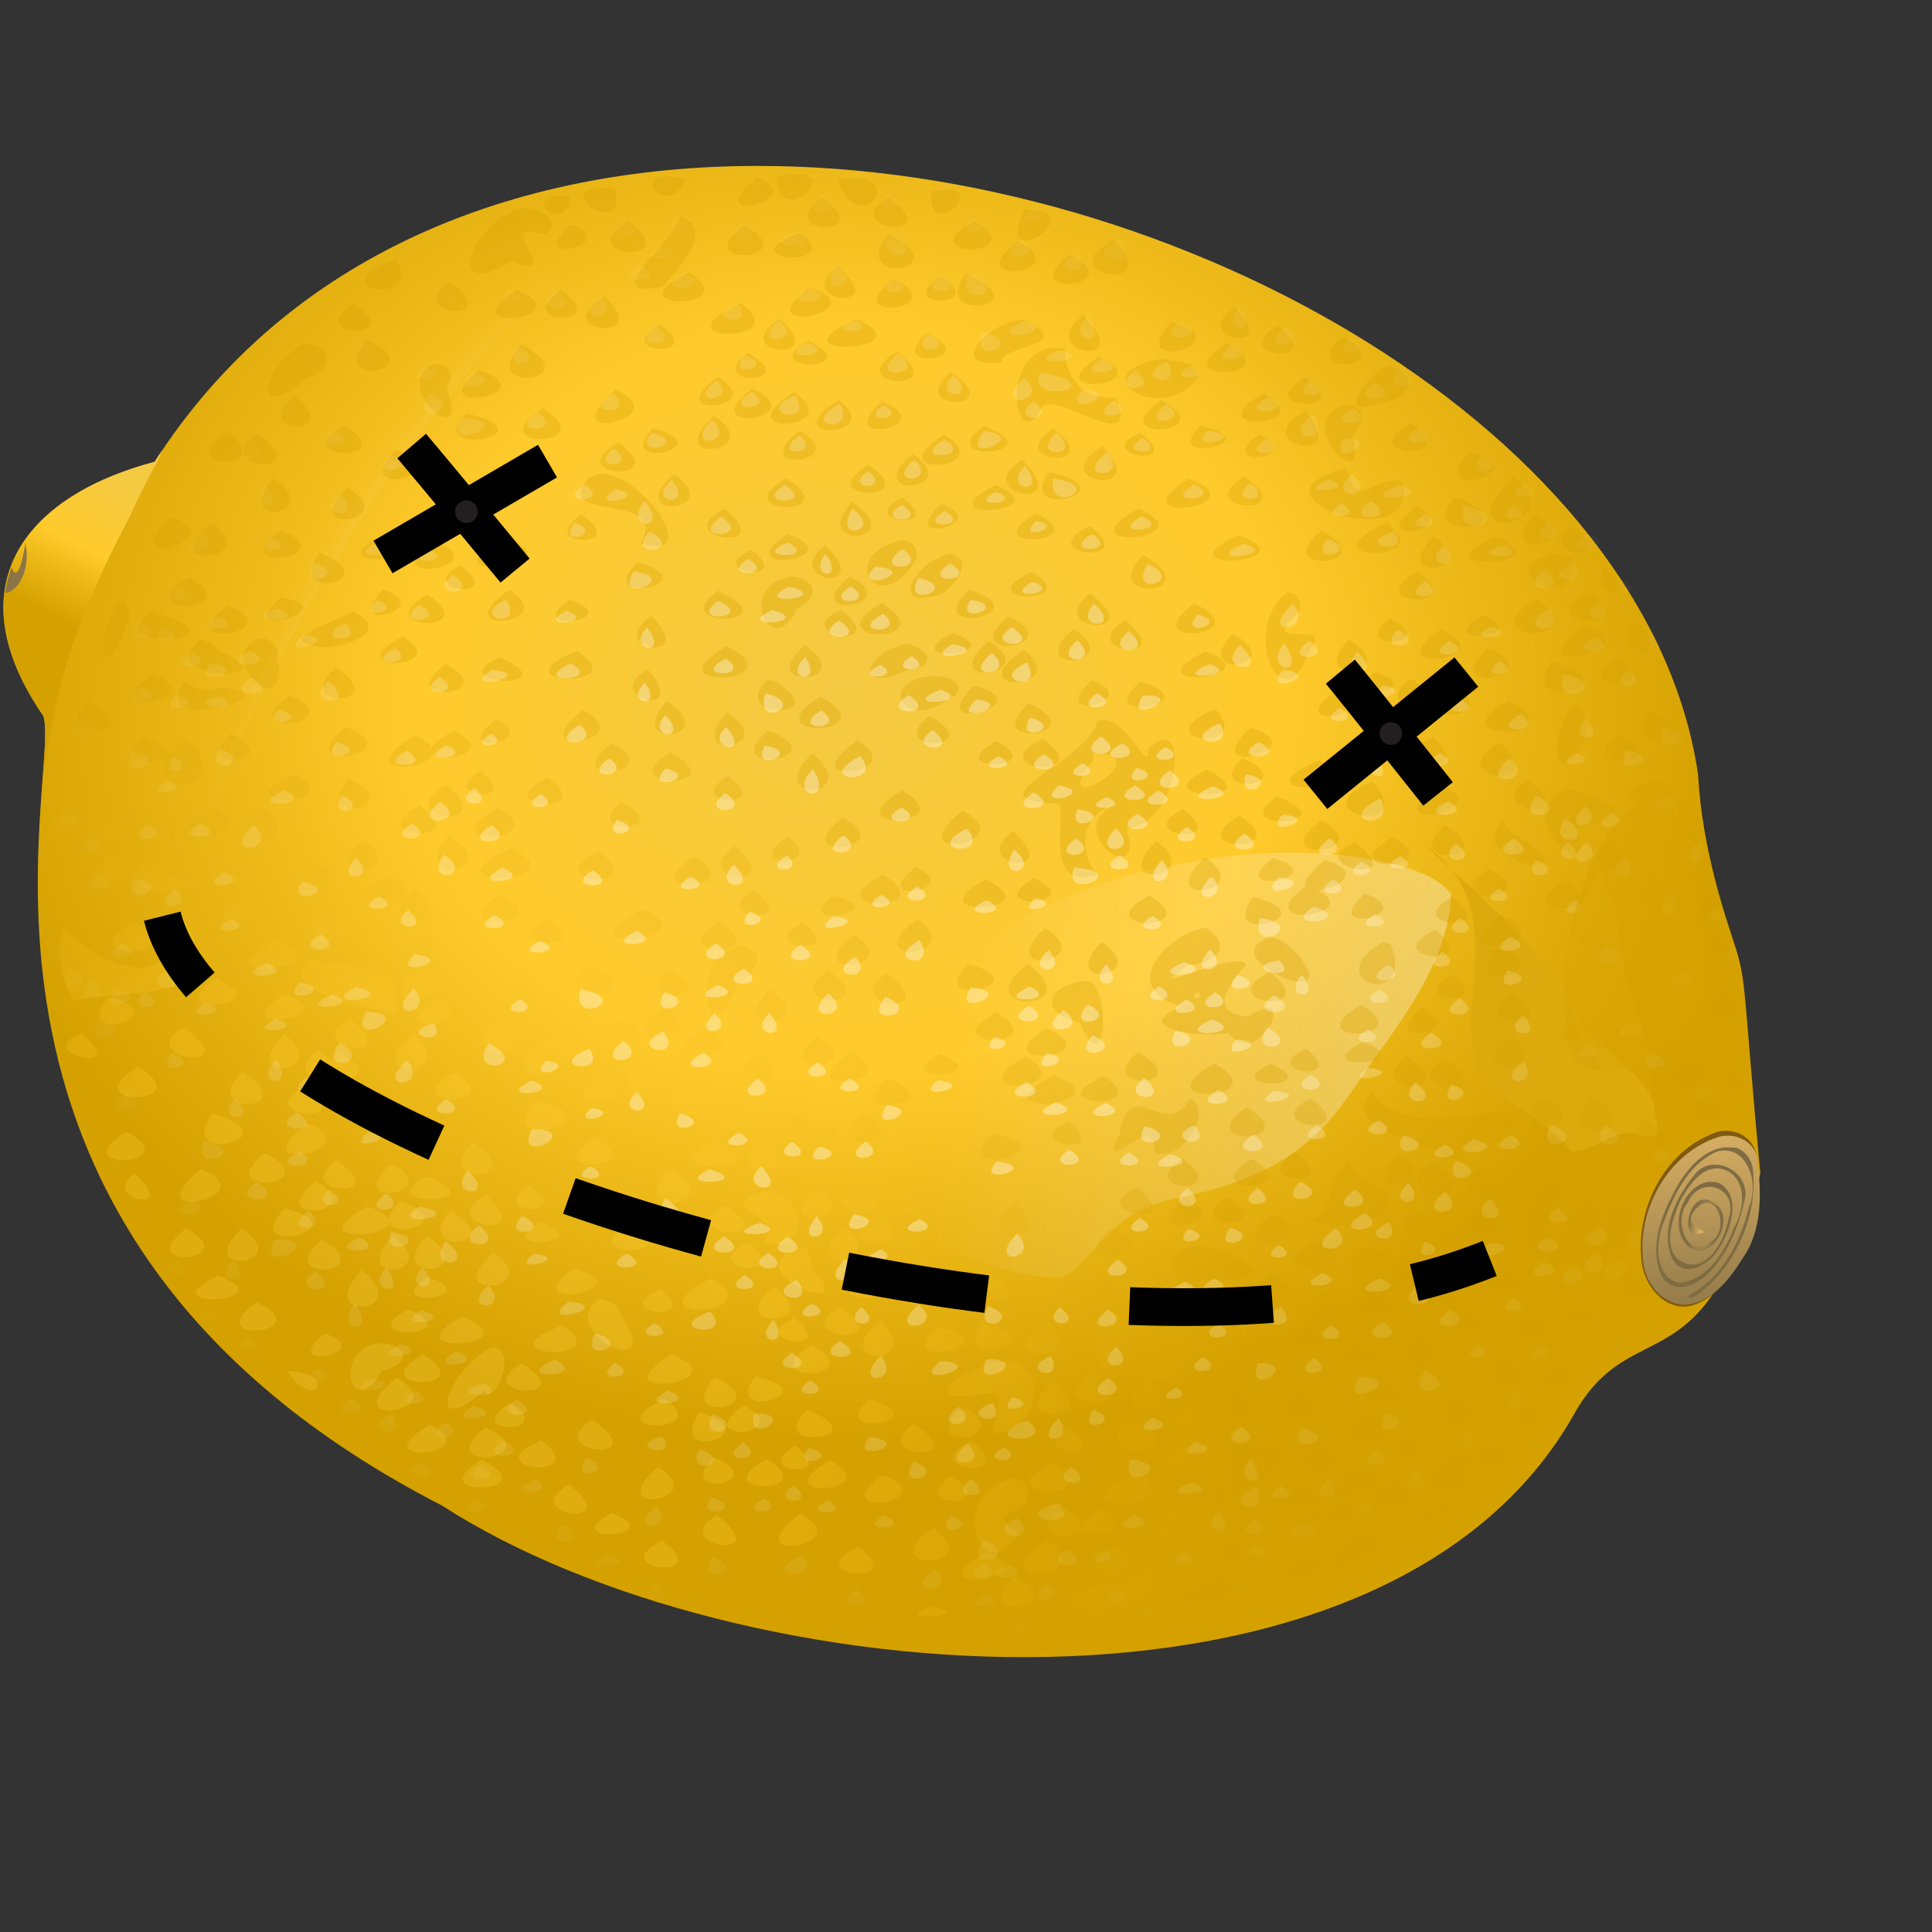 <?xml version="1.0" encoding="utf-8"?>
<!-- Generator: Adobe Illustrator 23.0.6, SVG Export Plug-In . SVG Version: 6.00 Build 0)  -->
<svg version="1.1" xmlns="http://www.w3.org/2000/svg" xmlns:xlink="http://www.w3.org/1999/xlink" x="0px" y="0px"
	 viewBox="0 0 512 512" style="enable-background:new 0 0 512 512;" xml:space="preserve">
<rect x="0" y="0" width="512" height="512" fill="#333333" stroke="none"/>
<style type="text/css">
	.st0{fill:none;}
	.st1{fill:url(#path2996_1_);}
	.st2{opacity:0.534;fill:url(#path3956_1_);enable-background:new    ;}
	.st3{fill:url(#path3985_1_);}
	.st4{opacity:0.15;fill:url(#path4442_1_);enable-background:new    ;}
	.st5{fill:url(#path3901_1_);}
	.st6{fill:url(#path3909_1_);}
	.st7{fill:#DCAA0D;}
	.st8{fill:url(#path4484_1_);}
	.st9{opacity:0.3;fill:url(#path4393_1_);enable-background:new    ;}
	.st10{opacity:0.35;fill:url(#path26285_1_);enable-background:new    ;}
	.st11{fill:#805A0F;}
	.st12{fill:url(#path3856_1_);}
	.st13{fill:url(#path3810_1_);}
	.st14{opacity:0.554;fill:#D6A302;enable-background:new    ;}
	.st15{opacity:0.142;fill:#E3B00F;enable-background:new    ;}
	.st16{fill:#FFFFFF;stroke:#000000;stroke-width:10;stroke-miterlimit:10;}
	.st17{fill:none;stroke:#000000;stroke-width:10;stroke-miterlimit:10;}
	.st18{fill:none;stroke:#000000;stroke-width:10;stroke-miterlimit:10;stroke-dasharray:37.949,37.949;}
	.st19{fill:#231F20;}
</style>
<g id="svg2" xmlns:cc="http://creativecommons.org/ns#" xmlns:dc="http://purl.org/dc/elements/1.1/" xmlns:inkscape="http://www.inkscape.org/namespaces/inkscape" xmlns:ns1="http://sozi.baierouge.fr" xmlns:rdf="http://www.w3.org/1999/02/22-rdf-syntax-ns#" xmlns:sodipodi="http://sodipodi.sourceforge.net/DTD/sodipodi-0.dtd">
	
		<sodipodi:namedview  bordercolor="#666666" borderopacity="1.0" fit-margin-bottom="0" fit-margin-left="0" fit-margin-right="0" fit-margin-top="0" id="base" inkscape:current-layer="g3922" inkscape:cx="411.21174" inkscape:cy="-16.047634" inkscape:document-units="px" inkscape:pageopacity="0.0" inkscape:pageshadow="2" inkscape:window-height="845" inkscape:window-maximized="1" inkscape:window-width="1440" inkscape:window-x="-3" inkscape:window-y="-3" inkscape:zoom="0.2206256" pagecolor="#ffffff" showgrid="false">
		</sodipodi:namedview>
	<g id="layer1" transform="translate(485.1 -30.251)" inkscape:groupmode="layer" inkscape:label="Layer 1">
		<g id="g3922" transform="translate(-0 -43.974)">
			<path id="path4693" class="st0" d="M-179.2,387.3c-62.2,0-125.1,8.4-183.3,31.2c-36.7-5.5-68.7,38-61.5,71.6
				c23.2,36.4,74.1,35.5,112.1,45.1c94.5,13.7,192.8,8.6,283.1-24c40-0.3,73.1-51.3,45.7-84.4C-40.8,391-113.4,389.7-179.2,387.3
				L-179.2,387.3z"/>
			<path id="path4707" inkscape:connector-curvature="0" class="st0" d="M-190.5,464.2c-41.3,0.1-83,3.5-123,15
				c-18.5-3.2-44.8,11.5-41.1,33.5c11.1,17.1,34.2,13.6,51.2,18.7c61.1,9.4,123.9,9.2,184.8-1.8c20.1-7.7,46.8-2.7,61.7-20.8
				c14.8-20.8-11.9-34.6-28.9-34.8C-120.3,466.3-155.5,464.4-190.5,464.2L-190.5,464.2z"/>
			
				<radialGradient id="path2996_1_" cx="-771.816" cy="298.148" r="210.16" gradientTransform="matrix(1.108 0 0 -0.94 594.309 539.348)" gradientUnits="userSpaceOnUse">
				<stop  offset="0" style="stop-color:#F4CA43"/>
				<stop  offset="0.5" style="stop-color:#FFCA2B"/>
				<stop  offset="1" style="stop-color:#D4A100"/>
			</radialGradient>
			<path id="path2996" inkscape:connector-curvature="0" sodipodi:nodetypes="scccscscs" class="st1" d="M-285.1,118.2
				c-63.4,0.2-123.6,23.2-159,78.4c-35.1,9.3-52.9,33.5-29.5,67.3c5,15.9-34.3,137.4,105.6,209.3c77.8,50.3,250,64.8,300.1-24.3
				c15.5-27.5,34.9-5.9,49.3-63.7c-4.6-49.4-3.6-50.9-6.8-60.6c-2.3-7.2-8.6-24.9-9.7-45.2C-48.3,189.6-172,117.8-285.1,118.2
				L-285.1,118.2z"/>
			
				<linearGradient id="path3956_1_" gradientUnits="userSpaceOnUse" x1="-162.145" y1="123.452" x2="-14.214" y2="339.292" gradientTransform="matrix(-0.753 0.181 -0.997 -0.576 96.598 535.998)">
				<stop  offset="0" style="stop-color:#FFFFFF"/>
				<stop  offset="0.4" style="stop-color:#FFFFFF"/>
				<stop  offset="1" style="stop-color:#FFFFFF;stop-opacity:0"/>
			</linearGradient>
			<path id="path3956" class="st2" d="M-143.7,300.2c-4.2,0-8.2,0.2-12,0.6c-40.9,4-66.2,18.4-79.1,33.2
				c-18.2,18.9-31.6,40.5-12.1,61.3c7.6,7.4,21.3,16.6,43.4,17.6c11-7.3,11.6-18,33.6-21.9c32.8-7.3,39.6-23.1,49.1-36.4
				c10.3-14,19.9-28.4,20.2-43.4C-105.4,303.8-125.6,300.1-143.7,300.2z"/>
			
				<radialGradient id="path3985_1_" cx="-773.054" cy="338.753" r="57.599" gradientTransform="matrix(1.664 4.523 4.445 -1.191 -527.383 3431.516)" gradientUnits="userSpaceOnUse">
				<stop  offset="0" style="stop-color:#FFFFFF"/>
				<stop  offset="0.4" style="stop-color:#FFFFFF"/>
				<stop  offset="1" style="stop-color:#FFFFFF;stop-opacity:0"/>
			</radialGradient>
			<path id="path3985" inkscape:connector-curvature="0" sodipodi:nodetypes="ccccsccc" class="st3" d="M-281.5,221.6
				c-0.8,0-1.6,0-2.4,0c-13.4,0.2-26.9,2.8-40.5,8.6c-68.2,45.5,88.4,88.9,144.1,100.5c34.3,12.5,2.5,53.4,42.4,53.7
				c24,0.2,46.1-7,63.3-27.8c8.1-35.5-36.5-49.1-65.8-64.6C-185.5,270.9-229.7,221.9-281.5,221.6L-281.5,221.6z"/>
			
				<radialGradient id="path4442_1_" cx="-761.336" cy="291.614" r="210.16" gradientTransform="matrix(0.713 0 0 -0.822 328.085 507.767)" gradientUnits="userSpaceOnUse">
				<stop  offset="0" style="stop-color:#FFFFFF"/>
				<stop  offset="0.4" style="stop-color:#FFFFFF"/>
				<stop  offset="1" style="stop-color:#FFFFFF;stop-opacity:0"/>
			</radialGradient>
			<path id="path4442" inkscape:connector-curvature="0" class="st4" d="M-70.9,407.5c-15.6,11.2-30.4,26.5-38.3,48.3
				c-6.2,11.7-15,21.5-18,35.9c6.6,2.8,12.8-7.9,18.6-12c8.8-8.7,15-21.1,22.9-31c7.1-8.6,24.9-17,18.7-33.2
				C-68.3,412.8-69.8,410.3-70.9,407.5L-70.9,407.5z"/>
			
				<linearGradient id="path3901_1_" gradientUnits="userSpaceOnUse" x1="-943.751" y1="367" x2="-960.141" y2="334.4" gradientTransform="matrix(1.108 0 0 -1.108 594.309 608.68)">
				<stop  offset="0" style="stop-color:#F4CA43"/>
				<stop  offset="0.5" style="stop-color:#FFCA2B"/>
				<stop  offset="1" style="stop-color:#D4A100"/>
			</linearGradient>
			<path id="path3901" class="st5" d="M-442.1,193.5c-0.7,1-1.3,2-2,3.1c-35.1,9.3-52.9,33.5-29.5,67.4c1.1,3.4,0.1,11.8-0.7,23.4
				c2.7-35.5,14.2-58.2,23.6-76.3c2.3-5.1,4.8-10.1,7.5-14.9C-442.9,195.3-442.5,194.4-442.1,193.5z"/>
			
				<radialGradient id="path3909_1_" cx="-816.762" cy="385.64" r="73.611" gradientTransform="matrix(1.634 0.515 0.938 -2.873 661.777 1857.594)" gradientUnits="userSpaceOnUse">
				<stop  offset="0" style="stop-color:#FFFFFF"/>
				<stop  offset="0.4" style="stop-color:#FFFFFF"/>
				<stop  offset="1" style="stop-color:#FFFFFF;stop-opacity:0"/>
			</radialGradient>
			<path id="path3909" class="st6" d="M-309,119.6c-52.7,5.4-101,27.5-132.4,71.6c-8.9,15.3-16.5,31.9-22.2,49.8
				c-12.2,38.1-14.5,76.2-8.5,110.4c0,0.1,0,0.1,0,0.2c3.4,14.7,9,30.1,18.1,45.5c3.3-63.6,29.9-138.1,77.3-204.1
				C-355.8,164-332.8,139.3-309,119.6z"/>
			<path id="path4193" class="st7" d="M-107.4,298.2c2.2,2.1,4.5,4.3,6.9,6.5C-102.3,302.4-104.6,300.2-107.4,298.2z M-100.5,304.7
				c15.8,19.9-5,47.5,13.4,59.5c6.1,5.1,14.3,9.6,18.4,15.1c7.9,0,11.5-7.6,20-3.6c5.8-0.8,1.2-6.1,2-8.5
				c-2.2-7.5-12.1-13.8-19.3-20.4C-70.9,330.8-86.7,317.4-100.5,304.7z"/>
			
				<radialGradient id="path4484_1_" cx="-766.567" cy="277.796" r="210.16" gradientTransform="matrix(0.784 0 0 -0.769 267.412 453.484)" gradientUnits="userSpaceOnUse">
				<stop  offset="0" style="stop-color:#F2C26D"/>
				<stop  offset="1" style="stop-color:#7F6C43"/>
			</radialGradient>
			<path id="path4484" class="st8" d="M-478.4,218.2c-0.7,4.7-1.7,8-2.7,7.8c-0.4-0.1-0.7-0.6-0.9-1.5c-0.8,2.2-1.4,4.4-1.7,6.9
				c3.2-0.5,5.7-4.8,5.7-10C-478,220.3-478.2,219.2-478.4,218.2z"/>
			
				<radialGradient id="path4393_1_" cx="-866.85" cy="95.292" r="224.02" gradientTransform="matrix(1 0 0 -0.852 485.1 518.015)" gradientUnits="userSpaceOnUse">
				<stop  offset="0" style="stop-color:#F4CA43"/>
				<stop  offset="0.5" style="stop-color:#FFCA2B"/>
				<stop  offset="1" style="stop-color:#D4A100"/>
			</radialGradient>
			<path id="path4393" inkscape:connector-curvature="0" class="st9" d="M-284.5,121.2C-301.1,134.6-269.4,127.3-284.5,121.2z
				 M-279.3,121.2C-278.9,136.8-258.1,116.3-279.3,121.2z M-303.4,121.9C-319.3,117.3-309.8,133.4-303.4,121.9z M-263,121.9
				C-257.2,139.2-243,117.9-263,121.9z M-322.2,124.2C-342.9,122.5-318.2,139.4-322.2,124.2z M-238.2,124.9
				C-239.8,140-220.4,121.4-238.2,124.9z M-334,126.4c-14.6-2.9-2,11.4,0.1,0.3L-334,126.4z M-249.7,126.5
				C-263.9,135.1-233.2,138.5-249.7,126.5z M-267.4,126.6C-281.1,136.7-251.5,137.4-267.4,126.6z M-347,129.6
				c-12.1,2.3-21.8,25.3-2.6,13.9c15.6,5.8-6.5-11.8,9-7.1C-335.6,132.6-343.3,128.5-347,129.6L-347,129.6z M-213.5,129.8
				C-222.8,148.3-194.2,129.6-213.5,129.8z M-304.9,131.6c-1.5,7.1-22.8,22.2-4.5,18.6C-306.1,146-294.9,135-304.9,131.6z
				 M-227,132.7C-245.1,143.3-210.3,142.4-227,132.7z M-318.4,132.8C-334.7,142.1-302.8,145.2-318.4,132.8z M-333.8,133.7
				C-347,145-319.6,139.1-333.8,133.7z M-288,133.9C-303.5,145.7-270.8,143.3-288,133.9z M-273.2,136
				C-293.6,143.7-259.7,145.5-273.2,136z M-249.6,136.1C-261,150.3-230,146.2-249.6,136.1z M-189.9,137.8
				C-207.9,147.3-175.5,152.4-189.9,137.8z M-215.4,138.1C-232,150.7-198.8,146.6-215.4,138.1z M-201.5,141.7
				C-217.2,153.7-184.6,150.3-201.5,141.7z M-380.1,143C-402.3,151.2-372.6,155.9-380.1,143z M-263.1,144.9
				C-275.9,154.1-248.1,157.5-263.1,144.9z M-302.5,146.4C-324.2,156.7-286.8,156.7-302.5,146.4z M-228.9,146.7
				C-240,159.9-208.4,156-228.9,146.7z M-235.7,147.5C-249.5,156.1-222.3,155.9-235.7,147.5z M-248.2,148.3
				C-264.3,160-231.5,156.4-248.2,148.3z M-365.9,148.9C-379.2,157.6-350.1,160.7-365.9,148.9z M-270.7,150.4
				C-288.3,164.2-251.4,156.5-270.7,150.4z M-348.3,151.1C-366.9,163.4-329.7,158.4-348.3,151.1z M-336.4,151.1
				C-350.7,160.3-321.8,161.3-336.4,151.1z M-324.8,152.9C-341,161.9-311.2,165.8-324.8,152.9z M-288.9,154.6
				C-312.5,165.5-273.3,165.3-288.9,154.6z M-391.5,154.7C-405.1,164.3-376,164.4-391.5,154.7z M-158.1,155.7
				C-170.8,164.6-144.3,168.4-158.1,155.7z M-198,157.8C-211.8,167.9-183.2,172.7-198,157.8z M-258.2,158.8
				C-283,169.7-237.9,167.3-258.2,158.8z M-278.6,158.8C-293.2,168.4-263.8,170.8-278.6,158.8z M-214.2,159
				c-9.1,0.6-20.8,12.9-5.4,11.3C-219.9,165.4-198.3,165.9-214.2,159z M-174.7,159.5C-187.9,174.1-154.9,164.9-174.7,159.5z
				 M-310.4,160.2C-323.9,168.3-296.7,169.4-310.4,160.2z M-146.4,160.5C-160.9,169.1-132.3,171.7-146.4,160.5z M-239.8,162.5
				C-251.1,173.7-223.4,169.2-239.8,162.5z M-129.5,163.4C-141.9,175.2-112.8,171-129.5,163.4z M-387.8,164.2
				C-399.5,177.3-369.5,173-387.8,164.2z M-270.8,164.5C-286.1,173.1-254.3,172.8-270.8,164.5z M-404,165.2
				c-11.7,5.1-15,22.4,0.1,9.3C-397.7,172.5-395.9,166.8-404,165.2z M-160,165.2C-177.8,176.3-142.4,174.3-160,165.2z M-346.9,165.5
				C-359.6,179-328.1,175.5-346.9,165.5z M-205.3,166.5c-15-0.2-11.3,28.4-4.1,16.6c1.5-7.8,27.3,13.8,20-3.5
				c-10.6,0.5-13.5-7.4-13.5-12.9l-1.2-0.2L-205.3,166.5L-205.3,166.5L-205.3,166.5z M-247.4,167.4
				C-262.8,176.8-232.1,178.9-247.4,167.4z M-286.9,167.8C-299.4,176.8-271.5,176.4-286.9,167.8z M-193.9,168.8
				C-211.7,179.8-176.6,176.9-193.9,168.8z M-176.9,169.2c-23.9,4.4,1.3,18.4,9.4,4.5C-168.3,169.6-173.8,170.4-176.9,169.2z
				 M-370.1,170.8c-12.5,5.4,10.4,24.7,3.3,6.1C-364.5,174-365.9,170.3-370.1,170.8z M-117.3,171c-6,3.4-14.8,14.7-1.2,9.8
				C-111.4,179.4-108.3,173.9-117.3,171z M-358.1,172.4C-374.6,184.9-339.2,178.6-358.1,172.4z M-233.3,172.8
				C-245.5,183.9-216.9,183-233.3,172.8z M-294.8,174.2C-311.1,185.6-280.6,182.6-294.8,174.2z M-139.1,174.2
				C-154.8,183.1-124.2,184.1-139.1,174.2z M-285.8,177.2C-302.2,190.1-268.3,185-285.8,177.2z M-322,177.6
				C-340,193-304.8,184.9-322,177.6z M-274.7,178.1C-294,190.5-259.7,188-274.7,178.1z M-150.3,178.5
				C-169.5,189.2-133.9,187.7-150.3,178.5z M-407.1,178.9C-419.8,189.1-392.8,191-407.1,178.9z M-262.9,180.2
				C-280.9,191.7-249.5,190.1-262.9,180.2z M-177.4,180.3C-193.9,192-160.2,189.1-177.4,180.3z M-251.3,180.6
				C-265.7,193-234.8,187.4-251.3,180.6z M-128.2,181.4c-15.8,3.4,6.3,26,1.5,8.4C-124.1,186.8-122.1,182.2-128.2,181.4z
				 M-341.1,182.4C-359.2,193.5-324.7,193.1-341.1,182.4z M-139.1,183.1C-155.6,192.1-126.3,198.2-139.1,183.1z M-361.5,183.9
				c-11.9,11.7,22.1,6,1.7,0.3l-1.2-0.2L-361.5,183.9z M-295.9,184.4C-310.8,198-281.1,194.1-295.9,184.4z M-111.3,186.3
				C-127.9,196.2-95.5,196-111.3,186.3z M-393.7,186.9C-410.5,196-378,197.5-393.7,186.9z M-166.9,187.1
				C-178.5,197.9-147.2,191.4-166.9,187.1L-166.9,187.1z M-224.6,187.2c-13.9,10.6,19.7,7.1,0.3,0L-224.6,187.2L-224.6,187.2
				L-224.6,187.2z M-312,187.7C-323.3,199.4-293.1,193-312,187.7z M-206,187.8C-219.9,197.4-191,198.9-206,187.8z M-273.2,188.3
				C-288.3,200.2-258.2,196.9-273.2,188.3z M-424.9,188.5C-440.6,199.6-410.4,198.9-424.9,188.5z M-182.9,188.9
				C-196.9,194.7-170,199.1-182.9,188.9z M-416.9,189C-430.8,198.1-400.2,201.6-416.9,189z M-151.5,189.3
				C-164,198.3-138.6,196.4-151.5,189.3z M-234.9,189.4C-253.7,201.4-219.5,198.7-234.9,189.4z M-321.3,191.5
				C-337.2,201.2-305.6,202.3-321.3,191.5z M-192.9,192.5C-209.2,202.3-179.1,206.4-192.9,192.5z M-380.3,193.5
				C-393.9,208.1-360.1,198.3-380.3,193.5z M-95.6,193.8C-108.3,207.7-76.1,199.4-95.6,193.8z M-243.3,194.5
				C-257.9,207-228.7,204.3-243.3,194.5z M-214.2,196.1C-228.9,205.3-199.6,210.6-214.2,196.1z M-254.9,197.4
				C-271,206.9-239.5,207.6-254.9,197.4z M-128.4,198.3c-30.3,7.6,21,24.1,14.8,3.4C-121.9,200.4-124.8,210.1-128.4,198.3z
				 M-207.2,199.4c-9,13.1,21.7,5.2,1.2,0.1L-207.2,199.4z M-306.5,199.8C-320.7,212.3-292.1,210.1-306.5,199.8z M-352.2,199.9
				C-366.8,214-337.7,209.1-352.2,199.9z M-155.4,200.5C-170.5,210-139.1,211.5-155.4,200.5z M-84,200.6
				C-104.1,219.9-67,213.5-84,200.6z M-412.8,200.9C-424.1,214.9-397.9,210.6-412.8,200.9z M-329,200.9
				c-10.8,12.1,21.3,3.2,13.8,17.3C-296.5,223.7-319.1,194-329,200.9L-329,200.9z M-170.1,201C-190.3,214-150.3,208.5-170.1,201z
				 M-276.6,201C-294.1,210.7-260.1,211.6-276.6,201z M-221.4,202.8C-241.4,213.2-203.1,209.8-221.4,202.8z M-393,203.5
				C-407.2,216.6-377.8,212.5-393,203.5z M-246,206.1C-259.4,212.7-233.2,215.3-246,206.1z M-99.7,206.3c-10.7,11,20.2,8.9,2,0.2
				l-1.2-0.1L-99.7,206.3L-99.7,206.3L-99.7,206.3z M-366.3,206.9C-379.9,215.9-351,216.5-366.3,206.9z M-259.3,207.2
				C-271.3,220.3-243.3,218.1-259.3,207.2z M-127.7,207.3C-126.4,207.2-129,208.9-127.7,207.3z M-235.4,207.7
				C-249.1,219.2-221.2,213.4-235.4,207.7z M-109.7,208.4C-124.4,219-96.8,215.3-109.7,208.4z M-183.3,209
				C-204.9,220.7-164.4,217.5-183.3,209z M-293,209.1C-308.9,216.8-278.1,221.4-293,209.1z M-210.6,210.3
				C-227.8,220.5-193.6,218.3-210.6,210.3z M-331.1,210.6C-344,219.6-317.1,219.5-331.1,210.6z M-78.2,210.7
				C-90.9,223.1-62.9,219.2-78.2,210.7z M-440.6,211.4C-454.6,228-421.6,215-440.6,211.4z M-117.7,212.9
				C-141.5,223.5-102.3,223.4-117.7,212.9z M-429.1,212.9C-446,225.8-414,222.9-429.1,212.9z M-68.7,213.6
				C-79.5,222.1-53.2,224-68.7,213.6L-68.7,213.6z M-196.3,213.6C-212.7,221.4-181.9,224.5-196.3,213.6z M-410.7,214.6
				C-426.7,226.7-393,222.2-410.7,214.6z M-134.8,214.8C-149.7,226.7-117.5,224.4-134.8,214.8z M-276.2,215.7
				C-293.9,226.9-258.1,222.7-276.2,215.7z M-382.3,215.7C-405.4,225.5-363.2,223.9-382.3,215.7z M-156.9,216
				C-179.4,226.3-136.5,223.7-156.9,216z M-88.7,216.4C-111.7,226.1-69.3,224.8-88.7,216.4z M-105.2,216.4
				C-118,229-91,225.9-105.2,216.4z M-350.5,217.1C-376.3,229.1-330.9,224.3-350.5,217.1z M-246.4,217.4c-16.8,4-6.4,20.6,3.3,6.3
				C-240.8,221.1-242.8,217.2-246.4,217.4z M-369.5,217.7C-388.2,229.6-352.4,224.9-369.5,217.7z M-266.4,218.7
				C-278.9,228.4-252.5,232-266.4,218.7z M-286,219.9C-299.3,226.2-273.7,229.2-286,219.9z M-400.4,220.7
				C-410.8,234.2-381.3,228.4-400.4,220.7z M-71.2,221c-22.5,1.7,5,18.8,2.6,0.9L-71.2,221z M-233.3,221
				c-8.8,1.4-17.2,15.5-2.4,10.7C-232.4,229.9-226.4,222.7-233.3,221z M-182.1,221.3C-195.1,234.2-163.7,232-182.1,221.3z
				 M-316,223.2C-328.9,234.8-296.2,229.4-316,223.2L-316,223.2z M-363,224C-376.5,231-350.1,233.9-363,224z M-60.4,224.4
				C-62.9,234.2-50.5,232-60.4,224.4z M-109.5,225.6C-125.8,235.6-94.3,235.6-109.5,225.6z M-211.6,225.8
				C-229.7,234.1-196.9,234.8-211.6,225.8z M-275.3,227c-15.2,2.4-5.3,23,1.5,8.5C-267.9,232.7-268.6,227.5-275.3,227z M-259.9,227
				C-274.7,239.4-244.1,234.5-259.9,227z M-434.8,227.2C-453.1,237.3-418.4,237.3-434.8,227.2z M-383.6,230.5
				C-395.7,242.9-368.4,235.2-383.6,230.5z M-228.2,230.5C-242.2,243.4-208.1,237-228.2,230.5z M-350.1,230.5
				C-368.2,243.1-335.5,239.8-350.1,230.5z M-294.9,230.8C-309.4,241.5-274.4,239.9-294.9,230.8z M-64.3,231.1
				C-80.1,240.9-49.4,241.6-64.3,231.1z M-144.3,231.4c-12.2,9.8-0.9,35.6,6.3,15c7.2-8.5-14.7,0.7-3.2-9.7
				C-139.6,234.7-141.1,230.8-144.3,231.4L-144.3,231.4z M-196.3,231.5C-209,241.9-179.8,243.4-196.3,231.5z M-371.9,231.7
				C-388.4,241.5-356,242.3-371.9,231.7z M-410.8,232.7C-424.7,245.2-392.1,234.9-410.8,232.7z M-452.8,232.9
				c-7.8,9.6-5.8,25.7,1.3,6.9C-450.2,237.5-450.9,234.6-452.8,232.9z M-77.6,232.9C-97.8,244-61.3,246-77.6,232.9z M-334,233.2
				C-348,242.3-318.1,238.9-334,233.2z M-251.3,234C-270.8,244.8-234,245.3-251.3,234z M-168.6,234.2
				C-185.6,246.5-150,242.7-168.6,234.2z M-424.9,234.6C-440.5,247.6-407.2,241.4-424.9,234.6z M-262.2,235.8
				C-277,242.4-248,247.2-262.2,235.8z M-444.5,236.1c-15.9,10.7,23.9,8.5,4.5,1.9l-1.4-0.5L-444.5,236.1L-444.5,236.1z
				 M-391.5,236.3c-5.4,2.9-23.1,8.5-6.9,9.4C-393.2,245.5-381.2,241.6-391.5,236.3z M-92.4,237.2C-106.8,246-76.6,243-92.4,237.2z
				 M-312.5,237.5C-325.6,246.5-299.4,250.4-312.5,237.5z M-217.9,237.5C-232.7,250.4-200.5,245.5-217.9,237.5z M-116.5,238.1
				C-128.7,246.3-102.8,246.2-116.5,238.1z M-186.9,238.5C-200.9,247.4-172.2,250.6-186.9,238.5z M-51.5,238.9
				C-61.6,247.6-38.6,251.1-51.5,238.9z M-65.6,240.1C-85.1,256-45.2,244.9-65.6,240.1z M-200.6,240.9
				C-214.9,253.3-185.7,250.6-200.6,240.9z M-103.3,241C-121.8,253.6-85,249-103.3,241z M-232.6,241.9
				C-249.3,250.6-215.9,248.2-232.6,241.9z M-158.4,242.1C-170.3,254.7-142.6,251.2-158.4,242.1z M-378.4,242.9
				C-397.1,252.8-363.6,251.7-378.4,242.9z M-416.2,243.4c-13.3,4.9,7.5,23.6,4.7,5.3C-410.9,246-413.4,243.1-416.2,243.4z
				 M-432,243.7c-14.6,11.1,26,11.8,5,3.1l-2.1-2.2L-432,243.7L-432,243.7z M-127.7,243.8C-139.7,256.2-112.1,253-127.7,243.8z
				 M-223,244.1C-238.3,257-207.9,253.6-223,244.1z M-244.4,244.8c-12.3,2-14.2,13.9-0.4,7C-237.9,251.5-237.4,246.8-244.4,244.8z
				 M-271.7,245.2C-286.2,257.3-256.8,255.7-271.7,245.2z M-292.6,245.5C-314.2,257.9-272.5,255.1-292.6,245.5z M-90.7,246.1
				C-105.5,259.3-72.8,253.2-90.7,246.1z M-213.7,246.5C-232.3,258.2-200.1,257.5-213.7,246.5z M-332.2,246.7
				C-355.3,256.1-315.8,257-332.2,246.7z M-165.7,246.9C-187.2,258-146.3,253.7-165.7,246.9z M-352.8,248.4
				C-369.4,256.2-332.8,257.2-352.8,248.4z M-56.5,248.4C-70.3,257.6-43.6,257.7-56.5,248.4z M-73.8,249.5
				C-84.3,264.2-50.7,255.7-73.8,249.5z M-367.1,250.2C-382,261.7-350.9,258.6-367.1,250.2z M-396.2,251.1
				C-408.8,262.6-380.1,261.3-396.2,251.1z M-313.3,251.7C-326.8,258.6-301.5,265.7-313.3,251.7z M-120.7,252.3
				C-133.2,261.3-105,257.2-120.7,252.3L-120.7,252.3z M-444.2,252.8C-462.5,263.7-427.5,261.3-444.2,252.8z M-237,253.4
				c-15.9,0.3-9.4,14.9,3,6.3C-228,257.1-232.3,253.3-237,253.4L-237,253.4z M-111.2,254C-123.9,263.2-95.7,265.6-111.2,254z
				 M-281.6,254.4c-11.5,10.4,18.6,10.8,2,0.4l-1.2-0.2L-281.6,254.4L-281.6,254.4L-281.6,254.4z M-195.8,254.5
				C-208.5,266.4-180.8,259.8-195.8,254.5z M-183,254.9C-196.6,266.7-163.1,260.6-183,254.9z M-436.1,255
				c-11.1,15.1,32.1,2.4,8.9,1.5C-430,258.6-433.6,256.2-436.1,255z M-227.1,256C-241.4,270.2-207.4,260.1-227.1,256z M-99.5,256.1
				C-118.6,265.2-84.8,266.7-99.5,256.1z M-132.1,258.1C-144.7,267-119.1,265.1-132.1,258.1z M-408.5,258.5
				C-424.2,270.6-390.9,266.1-408.5,258.5z M-267.6,258.8C-287.1,270.7-248.8,269.2-267.6,258.8z M-85.2,259.8
				C-106,271.6-66.1,270-85.2,259.8z M-308.4,260C-320.4,273.5-292.8,270-308.4,260z M-461.8,260.3c-12.1,11.5,19,8.6,0.6,0.2
				L-461.8,260.3L-461.8,260.3z M-212.5,260.6C-226.3,273.2-194.1,269.2-212.5,260.6z M-67.9,261.1c-6.4,5.7-6.2,24.5,2.1,10.7
				C-65,268.7-63.2,262.3-67.9,261.1z M-163,262.1C-183.2,270.4-152.1,274.5-163,262.1z M-330.6,262.4
				C-347.9,275.8-314.7,270.8-330.6,262.4z M-48,262.9c-9.6,12.6,19.9,6.6,0.9,0.1L-48,262.9z M-292.5,263.1
				C-304.7,276.6-277.4,272.5-292.5,263.1z M-117.8,263.5c-13.2,1.5-3.7,24.7,0.3,8.5C-113.1,270.8-112.2,263.3-117.8,263.5z
				 M-238.7,263.9C-251.7,273.7-222.2,273.4-238.7,263.9z M-353.6,264.8C-367.6,275.3-340.7,271.1-353.6,264.8z M-194.3,265.5
				c-2.8,11-35.2,20.9-10.2,21.7c2.2,3.7-4.4,23.2,10.2,18.9c-5.8-6.7-3.7-17.1,5.5-18.9c-16.5,6.3,8.1,24.3,2.1,6.4
				c14.1,0.4,17.6-32.5,5.9-20.9C-180.4,280.9-187.5,261.6-194.3,265.5L-194.3,265.5z M-393.5,266.9
				C-409.5,280.2-374.8,273.9-393.5,266.9z M-153.7,267C-169.1,281.3-135.1,272.6-153.7,267z M-364.7,267.8
				C-384.7,278.3-348.5,276.4-364.7,267.8z M-281.7,267.8C-295.6,280.6-262,275.1-281.7,267.8z M-424,268.6
				C-435.8,279.3-407.4,276.9-424,268.6L-424,268.6z M-56.7,269c-12.8,10.3,18.5,7.8,0.1,0L-56.7,269L-56.7,269L-56.7,269z
				 M-375.2,269.1C-397.5,282.8-356.9,277.2-375.2,269.1z M-446.7,269.4C-459.7,279.4-427.5,277.5-446.7,269.4L-446.7,269.4z
				 M-105.2,269.6C-122.9,275.7-92.2,282.2-105.2,269.6z M-208.7,270C-226.4,278.6-193.2,281.2-208.7,270z M-257.8,270.5
				C-276.8,283.1-242.9,279.4-257.8,270.5z M-221,270.6C-236.9,279.3-206,278.4-221,270.6z M-436.3,270.8
				c-15.6,9.9,9.3,18.3,3.6,1.9l-1.6-1.4L-436.3,270.8L-436.3,270.8z M-87.7,271C-104.3,280.4-73.2,285.4-87.7,271z M-322.9,271.1
				C-338.4,283.1-307,279.5-322.9,271.1z M-307.2,273.6C-324.5,283.3-289.5,283.8-307.2,273.6z M-195.7,273.7
				c19.8,0.5-14,19.2,0.6,1.6L-195.7,273.7z M-269.8,273.8C-284,287.1-255.4,286.5-269.8,273.8z M-155.9,275.1
				C-167.2,285.6-138.9,282.7-155.9,275.1L-155.9,275.1z M-135.5,275.7C-160.3,286.4-116.5,284.3-135.5,275.7z M-165.1,278.2
				C-183.6,286.2-147.3,287.6-165.1,278.2z M-357.7,278.7C-370.4,285.7-345.4,287.8-357.7,278.7z M-406.8,279.3
				C-429,288.6-391.3,288.4-406.8,279.3z M-292.2,279.9C-305.4,287.9-278.9,289.1-292.2,279.9z M-340,280.3
				C-357.2,288.5-325.3,290.9-340,280.3z M-392.7,280.6C-403.6,293.2-376,288.6-392.7,280.6z M-80.2,280.7
				C-93.9,289.3-64.4,293.4-80.2,280.7z M-46.1,280.7C-69.2,288.9-27.9,289.2-46.1,280.7z M-121.5,281.3
				C-142.3,290.2-108,296.4-121.5,281.3z M-104.2,282.1C-122.8,296.8-85.3,287.8-104.2,282.1z M-366.9,282.2
				C-383.1,291.6-351.3,295-366.9,282.2z M-67.9,283.3c-19.9,2.4,5.6,30.1,1.1,10.5C-52.4,290.9-54.6,288.3-67.9,283.3z
				 M-246.1,283.7C-265.6,295.2-228.7,293.3-246.1,283.7z M-463.4,284.5C-490.4,303.1-446.9,293.6-463.4,284.5z M-146.7,285.4
				C-161.2,295.3-126.7,292.7-146.7,285.4z M-320.5,286.8C-332,296.5-304.9,294.5-320.5,286.8z M-373.8,287.8
				C-390.7,296.4-358.5,298.7-373.8,287.8z M-442.8,287.9C-455.8,294.7-430.3,297-442.8,287.9z M-428.9,287.9
				C-450,299.3-410.5,296.6-428.9,287.9z M-415.4,288.1C-432,301.1-400.6,299.6-415.4,288.1z M-353.1,288.2
				C-372.7,299.4-337.1,297.6-353.1,288.2z M-171.7,288.6C-186,296.2-157.8,298.8-171.7,288.6z M-230,289.1
				C-248.5,303.4-213.3,298-230,289.1z M-156.6,290.4C-173.7,300.2-140.5,300.8-156.6,290.4z M-261.8,290.8
				C-277.6,303.3-245.7,299.4-261.8,290.8z M-457.8,291.5C-470.6,300-445.3,298.7-457.8,291.5z M-86.7,291.6
				c-11.4,10.8,24.2,17.7,5.2,5.1C-83.5,295.5-86.2,294.2-86.7,291.6z M-134.8,291.6C-151,303.5-118.9,300.6-134.8,291.6z
				 M-38.4,292.6C-53.9,303.5-26,304.5-38.4,292.6z M-102.2,292.8C-115.1,304.2-85.9,302.9-102.2,292.8z M-216.6,294.5
				C-229.4,304-202.3,307.3-216.6,294.5z M-366.1,295.7C-378,308.7-349.7,306.3-366.1,295.7z M-276.4,295.9
				C-289.9,304.8-264.9,304.2-276.4,295.9z M-116.1,296.1C-133.9,306.3-99.6,305-116.1,296.1z M-58.1,296.6
				C-72.2,305.4-43.7,309.3-58.1,296.6z M-389.1,296.7C-401.9,309.4-374.6,305.9-389.1,296.7z M-178.7,297.1
				C-192.3,310.6-164.8,307.3-178.7,297.1z M-126,297.4C-141.5,303.9-109.8,309.8-126,297.4z M-290.5,298.4
				C-303,308.5-275.4,310.4-290.5,298.4z M-349.8,299.1C-375.2,310.7-329.6,308.2-349.8,299.1z M-326.7,299.8
				C-343.7,309.4-310.7,310.1-326.7,299.8z M-423,300.2C-442.3,313.3-404.3,307.5-423,300.2z M-165.8,301.4
				C-180.4,315.2-151.3,310.7-165.8,301.4z M-301.2,301.4C-319.2,312.4-285,309.9-301.2,301.4z M-456.6,301.5
				C-471.5,312.9-438.8,305.8-456.6,301.5z M-147.7,301.6C-161.9,312.2-130.6,306.8-147.7,301.6z M-446.5,301.7
				c-13,14.3,27.7,7.9,7.9,4.7C-441.7,306.7-442.7,300-446.5,301.7z M-133.8,302.1C-152.5,316.7-115.5,308.2-133.8,302.1z
				 M-402.5,302.6C-417.6,316-382.4,309.7-402.5,302.6z M-242.4,304C-256.3,314.5-228.7,310.2-242.4,304z M-90.4,304.5
				C-107.3,314.6-73.7,313.4-90.4,304.5z M-45.6,305.4C-60.4,318.1-32.1,317.4-45.6,305.4z M-251,306
				C-271,316.1-234.5,316.4-251,306z M-382.4,306.5C-403.3,318.1-364.5,315.2-382.4,306.5z M-211,306.9
				C-226.3,315.8-195.8,314.5-211,306.9z M-223.9,307.3C-244.1,318-205.3,316.2-223.9,307.3z M-70.1,307.4
				C-88,318.1-54.6,317-70.1,307.4z M-138.9,309C-156.6,321.9-118.4,316.2-138.9,309z M-33.9,309.6C-44.8,318-22,317.8-33.9,309.6z
				 M-375.5,309.9C-388.3,322.3-360.3,318.5-375.5,309.9z M-285.4,310.3C-298.6,318.3-271.1,319.6-285.4,310.3z M-123.4,311
				C-136.3,322.7-107.7,316.6-123.4,311z M-352.6,311.2C-370.1,322.4-334.9,319.9-352.6,311.2z M-180.5,311.5
				C-198.4,321.2-164.2,321.3-180.5,311.5z M-263.9,311.6C-277.4,320.3-247.1,316.4-263.9,311.6L-263.9,311.6z M-153,312
				c-10,13.3,20.2,5.2,0.7,0.1L-153,312z M-100.2,312C-114.9,319.5-86.5,322.6-100.2,312z M-421.1,312.3
				C-437.8,320.4-406.6,320.5-421.1,312.3z M-314.9,315.2C-339.1,327.7-295.2,323.5-314.9,315.2z M-397.5,316.1
				C-415,324.9-382.3,327.4-397.5,316.1z M-87.5,316.8C-106.5,330.2-68.1,324.5-87.5,316.8z M-439.4,316.9
				c1.9,21.6-19.3,13.9-28.7,3.1c-2.9,5.6,0,14.9,2.4,19.6c11.8-3.9,41.2,2.1,30.6-20.3l-1.9-1.6L-439.4,316.9L-439.4,316.9z
				 M-241.9,317.7C-259.4,330.6-227.9,328.2-241.9,317.7z M-340.4,317.8C-356.6,325.5-324.5,327-340.4,317.8z M-449.5,318.5
				C-469,329-431.5,328.8-449.5,318.5z M-294.6,318.5C-311.3,328.6-278.5,328.5-294.6,318.5z M-29.9,318.7
				c-7.1,10.8,9.9,16.2,1.1,2.3l-0.1-1.7L-29.9,318.7L-29.9,318.7z M-272.4,318.8C-286.1,325.9-259.2,328.1-272.4,318.8z
				 M-62.5,319.2C-75.9,328-45.3,331-62.5,319.2z M-165.6,320c-11.9,2.5-22.8,16.7-6.2,21c-14.8,5.7,5.7,8.5,12.2,6.9
				c8,10.8,19.2-13.6,5.5-4.3c-12.9-0.8-3-11-0.7-13.7c-2.9-4.5-30.7,10.1-15.4,0.1C-162.8,329.3-158,325.2-165.6,320L-165.6,320z
				 M-208.2,320.2C-222.7,334-193.3,329.1-208.2,320.2z M-104.7,320.6C-121.3,328.3-90.8,331.7-104.7,320.6z M-373.4,321.3
				C-387.9,332.9-353.8,327.2-373.4,321.3z M-258.8,321.9C-274.5,333.9-244.3,331.2-258.8,321.9z M-149.1,322.8
				c-14.9,5.6,21.8,20.4,7.8,4.3C-143.3,325.1-145.8,322.4-149.1,322.8z M-411.7,323.5C-435.9,335.2-391.8,331.5-411.7,323.5z
				 M-193.2,323.9C-205.8,336.8-179,333.4-193.2,323.9z M-118.6,323.9c-18.2,10.7,9.2,18.3,2,0.5L-118.6,323.9z M-287.6,324.9
				c-16.7,0.7-9.9,31.9-2.5,11C-287.2,333.3-280.4,327.6-287.6,324.9z M-42.4,325.2C-58.6,334.9-27,336.1-42.4,325.2z M-88.3,325.5
				C-100.2,339.1-70.2,331.6-88.3,325.5z M-403.1,328.4c-9.3,10.3,17.7,12.3,23,14.7C-378,325.9-396,332.1-403.1,328.4z
				 M-212.7,329.6C-230.4,343.3-195.3,342.8-212.7,329.6z M-228.6,329.8c-12.1,12.1,19.8,5.4,0.8,0.1L-228.6,329.8z M-373.7,330
				C-389.6,343.4-359.6,341.2-373.7,330z M-330.3,330.2c-10.5,12.8,21,7.1,1.4,0.2l-1.2-0.2L-330.3,330.2L-330.3,330.2z
				 M-308.4,331.1c-11.1,11,17.1,7.5,0.7,0.1L-308.4,331.1z M-265.7,331.4C-279.6,341.7-250,342.2-265.7,331.4z M-148.5,331.8
				C-165.3,340.2-133.6,343.9-148.5,331.8z M-250,332.2C-264.1,340.8-233.8,344.6-250,332.2z M-100.6,332.6
				C-114.1,340.2-87.2,341.6-100.6,332.6z M-345.5,332.7C-364.1,344.1-329.5,341.9-345.5,332.7z M-428,333.5
				C-444.1,344.7-409.6,340.7-428,333.5z M-197.2,334.1c-13.7,2-9.9,10-1.8,11C-191.7,362.5-190.5,334.9-197.2,334.1z M-281.1,336.4
				C-294,349.5-266.5,346.2-281.1,336.4z M-29.3,336.8C-41.3,348.2-11.9,344.7-29.3,336.8z M-84.2,337
				C-98.9,347.4-68.9,348.1-84.2,337z M-167.8,337.3C-165.4,338.9-170.8,339.3-167.8,337.3z M-409.8,337.7
				C-427.8,349.5-391.2,343.4-409.8,337.7z M-456.3,338.4c-11.2,12.6,19.1,5.9,0.8,0.1L-456.3,338.4z M-368.9,339
				C-386.1,348.5-356.1,347-368.9,339z M-55.6,339C-77.4,349.3-35.3,347.1-55.6,339z M-124.3,340.5
				C-143.1,351-107.9,350.2-124.3,340.5z M-308.8,341.1C-327.1,352.5-294.2,351.3-308.8,341.1z M-108.2,341.4
				C-121.8,352.3-94.3,347.8-108.2,341.4z M-221.2,342.5C-238.9,352.7-204.6,351.9-221.2,342.5z M-319.2,343.5
				C-333.4,352.9-304.5,355-319.2,343.5z M-392.5,344C-406.2,352.8-376.8,356.8-392.5,344z M-354.2,344.1
				C-366.2,358.4-335.6,354.1-354.2,344.1z M-67.2,344.5C-82.8,352.7-51.2,351.1-67.2,344.5z M-327.5,345.5
				C-351.3,355.8-313.3,356.8-327.5,345.5z M-297.9,346.5C-318.6,357.4-281.9,355.1-297.9,346.5z M-436.3,346.5
				C-450.9,354.3-418.9,359.5-436.3,346.5z M-50.2,346.7C-63.9,357.1-34.3,353.5-50.2,346.7z M-207.9,346.7
				C-225.9,358.4-189.5,354.4-207.9,346.7z M-463.5,348C-477.9,353.4-449.2,359.8-463.5,348z M-409.7,348.3
				C-423.3,361.3-396.2,359.2-409.7,348.3z M-375.5,348.4C-391.2,360.8-361.9,360.1-375.5,348.4z M-338.4,348.5
				c-21.1,11.2,8.3,16.5,2.8,0.7L-338.4,348.5z M-84.4,348.9C-99.8,360.2-71.4,358.4-84.4,348.9z M-268.7,349
				C-283,360.9-252.6,356.4-268.7,349z M-124,350.3C-140.1,359.1-107.6,356.1-124,350.3z M-139.1,352.1
				C-152.8,358.6-126.4,361.7-139.1,352.1z M-401.2,352.8c-13.6,11.2,25.3,9.2,5.5,0.5C-397.7,358-398.6,352.2-401.2,352.8z
				 M-259.7,353C-278.3,365.4-242.8,361.4-259.7,353z M-183.4,353C-196.5,363.3-166.9,363-183.4,353z M-284,353.1
				C-298.3,361.7-269.7,364.5-284,353.1z M-236.1,353.5C-251.1,361.7-219.8,360-236.1,353.5L-236.1,353.5z M-213.4,354.1
				C-233.2,365.7-197.3,363.2-213.4,354.1z M-112.5,354.1C-125.2,364.7-95.4,365-112.5,354.1z M-102.2,354.6
				C-116.5,363.3-85.3,367-102.2,354.6z M-37,354.9C-54.7,366.6-19.6,363-37,354.9z M-163.3,356.1
				C-183.9,367.7-145.5,365.9-163.3,356.1z M-148.4,356.1C-163.2,363.2-132.7,363-148.4,356.1L-148.4,356.1z M-315.2,356.6
				C-328.4,365.4-301.8,368.3-315.2,356.6z M-448.5,356.9C-466.8,367.8-431.1,367.6-448.5,356.9z M-24.2,357.8
				C-35.6,361.1-16.9,370.6-24.2,357.8z M-420.8,358.3C-433.7,370-403.8,369.3-420.8,358.3z M-364.9,358.4
				C-381.3,368.1-349.1,367.9-364.9,358.4z M-205.9,359.2C-228.9,371.7-185.2,366.6-205.9,359.2z M-192.5,359.4
				C-211.6,367.8-178.2,368.8-192.5,359.4z M-249.9,359.9C-264,371.1-231,367.4-249.9,359.9z M-326.8,360.6
				C-340.3,369.3-311.2,366.6-326.8,360.6z M-403.6,361.8C-420.5,369.9-389.1,373.9-403.6,361.8z M-303.9,362
				C-317.7,373.2-284.7,370.8-303.9,362z M-32.6,363.2C-44.8,375.8-17.6,373.9-32.6,363.2z M-121.7,363.8
				c-8.9,10.7,17.5,12.8,22.9,18.6c1.6-5.3,22.6-9.3,10.9-13.9C-98.2,370.9-113.7,373.5-121.7,363.8L-121.7,363.8z M-76.9,364.9
				C-87.9,377.7-59,371.9-76.9,364.9z M-63,365.2C-75.8,378.6-44.6,374.8-63,365.2z M-169.8,365.3c-6.1,11.7-15.7-7-18.6,9.4
				c-6.3,12.9,10.2-7.4,9.2,4.9C-172.9,383-162.8,369-169.8,365.3L-169.8,365.3z M-137.8,365.3
				C-152.8,373.2-122.9,376.3-137.8,365.3z M-343,366.1C-355.6,380.5-319.1,370.8-343,366.1z M-385.2,367
				C-398.9,375.4-369.6,372.9-385.2,367L-385.2,367z M-289.1,367.1C-304.3,377.6-274.6,373.1-289.1,367.1z M-154.8,367.6
				C-170.3,378.6-138.4,377.4-154.8,367.6z M-256,369.3C-270.9,381.4-240.8,377.8-256,369.3z M-428.8,369.3
				C-439.3,383.9-406.1,375.6-428.8,369.3z M-274.7,369.4c-13.9,12.7,26.9,6.1,5,2.1l-1.5,0L-274.7,369.4L-274.7,369.4z
				 M-48.7,370.8C-62.4,379.1-30,383.5-48.7,370.8z M-202.1,371.5C-215.8,377.8-189.5,381.2-202.1,371.5z M-403.7,372
				C-422.7,386.5-385.7,378.6-403.7,372z M-30.2,374c-12.7,1.9-11.1,18.8,0.8,8C-25.5,379.8-24.6,374.3-30.2,374z M-451.6,374.2
				C-469.2,385.1-434.5,383.2-451.6,374.2z M-222.1,374.5C-234.8,387.7-199.7,379.2-222.1,374.5z M-327.3,375.7
				C-344.7,385.9-310.5,384.6-327.3,375.7z M-283.5,375.8C-296.1,386.6-267.8,387.7-283.5,375.8z M-296.4,376.5
				C-316,384.9-275.1,386.6-296.4,376.5z M-359.8,376.9C-372.1,388.8-343.7,387.6-359.8,376.9z M-141.9,379.6
				C-155.9,388.5-127.1,389.7-141.9,379.6z M-414.9,379.8C-430,391.5-397.4,388.9-414.9,379.8z M-114.4,380
				C-128,392.8-100.2,389.4-114.4,380z M-171.7,381.3C-185.5,390-157.4,391.8-171.7,381.3z M-153.3,381.3
				C-169.4,390.9-137.9,391-153.3,381.3z M-127.4,381.7c-6.2,3.9-3.5,12.3-9.6,15.9c6.6,4.4,32.7-2.1,12.7-11l-2.1-2.2L-127.4,381.7
				L-127.4,381.7z M-396,381.7C-408.9,391.1-379.4,392.4-396,381.7z M-104.9,382.2C-120.6,392.3-89.6,395.1-104.9,382.2z
				 M-381.1,382.7C-395.8,394.6-366.1,391.2-381.1,382.7z M-308.3,383.9C-318.9,399.5-290.4,392.7-308.3,383.9z M-92.8,384.1
				C-106.5,393-78.1,396.3-92.8,384.1z M-431.9,384.1C-450.7,399.3-413.4,391.2-431.9,384.1z M-23.7,384.9c-4.7,2.3-21.2,7-8.1,9.3
				C-26.6,393.5-24.9,389.3-23.7,384.9z M-449.5,385.2C-459.1,392.1-436.7,396.5-449.5,385.2z M-372,385.9
				C-388.5,394.4-352,393.8-372,385.9L-372,385.9z M-74.6,386.5c-10.9,9.3-9.7,27.8,9.7,22.1c9.4,1.7,9.5-12,16.2-1
				c10.2-5.5-12.5-22.7-11-7.8c-3.1-15.2-8.8-2.9-13.1,1.3C-80.4,395.5-64.1,390.3-74.6,386.5L-74.6,386.5z M-43.4,386.5
				C-58.4,394.4-27.3,397.4-43.4,386.5z M-401.4,387.2C-416.3,399.2-386.2,396-401.4,387.2z M-257.4,388
				C-274.5,395.1-240.3,400-257.4,388z M-344.9,388.4C-357.1,396.6-331.5,396.7-344.9,388.4z M-268.9,388.6
				C-281.7,402-254.9,398.2-268.9,388.6z M-183.8,388.9C-199,395.2-168.7,401.5-183.8,388.9z M-241.4,389.2
				C-259.6,397.9-227.1,398.3-241.4,389.2z M-283.3,390.1c-14,4.9,8.1,6,0,13.4C-270.4,407.8-269.9,389.4-283.3,390.1z
				 M-356.4,390.8C-371,399.3-341.7,403.6-356.4,390.8z M-160.4,391.4C-172.6,401.9-144.2,399.2-160.4,391.4z M-171.2,391.7
				C-186.3,403.6-154.4,399.1-171.2,391.7z M-378.8,392.5C-392.2,404.7-360,399.8-378.8,392.5z M-216.2,392.9
				C-231.5,405.6-202.4,404.9-216.2,392.9z M-292.8,393.6C-307.4,402.4-276.4,404.1-292.8,393.6z M-387.6,393.9
				C-410.2,405.8-367.3,401.8-387.6,393.9z M-409.7,394.5C-422.7,408-388,399.8-409.7,394.5z M-109.2,395
				C-122.8,403.7-93.9,404.6-109.2,395z M-365.8,395C-376.5,407.4-348.8,404.7-365.8,395z M-92.5,395.3
				C-106.6,406-75.1,399.9-92.5,395.3z M-148,395.9C-163.6,407.8-132,403.8-148,395.9z M-251.5,397
				C-269.3,405.6-237.6,405.8-251.5,397z M-317.6,398C-335.4,407.1-301.7,408.9-317.6,398z M-341.8,398.1
				C-356.1,406.6-325.8,403.6-341.8,398.1L-341.8,398.1z M-29.8,398.2C-41.6,404.8-26.9,412.9-29.8,398.2z M-261.3,399.4
				C-275.7,412.7-247.8,409.8-261.3,399.4z M-190,399.7C-206,411.3-173.6,408.4-190,399.7z M-435.9,399.8
				C-450.7,411.4-419.5,408.3-435.9,399.8z M-421.1,399.8C-434.6,412.7-406.3,409.6-421.1,399.8z M-381.2,401.7
				C-393.4,415.4-366.7,411.8-381.2,401.7z M-371.9,401.7C-384.2,414.4-356.7,412.4-371.9,401.7z M-399.8,402.7
				C-413.6,414.3-383.5,412.3-399.8,402.7z M-136.5,403C-155.9,414.3-117.5,411.1-136.5,403z M-286.9,403.5
				C-302.1,410.9-273.1,413.8-286.9,403.5z M-121.6,404.4C-139.4,412.5-103,413.8-121.6,404.4z M-164.6,404.5
				c-13.5-1.3-13.7,11.6-0.3,8.9C-146.4,413.8-153.3,408.5-164.6,404.5z M-273.6,404.9c-17.9,6.2,18.1,20.3,3.6,5.5
				C-270.4,408.1-270.2,404.3-273.6,404.9z M-111.4,406.2C-126.9,416.3-95.4,418.1-111.4,406.2z M-354.4,406.2
				C-369.4,419.8-339.6,415.6-354.4,406.2z M-34,408.2C-44.8,409-34.6,420.7-34,408.2z M-44.2,408.9c-12.9-2.9-17.4,13.5-1,7.7
				C-38.4,416.6-37.5,409.9-44.2,408.9z M-86.1,409.5C-103.8,417.2-71.2,420.1-86.1,409.5z M-333.1,410.4
				C-349.8,422.7-312.8,415.5-333.1,410.4z M-389.3,410.8C-402.5,425.4-374.5,422.1-389.3,410.8z M-242.1,411.3
				C-258.1,420.7-226.9,425.6-242.1,411.3z M-223.2,411.6c-13,9.4,16.5,10.1,0.5,0.2L-223.2,411.6L-223.2,411.6z M-256.7,411.8
				C-269.1,419.9-243.5,421.1-256.7,411.8z M-147.9,411.9C-167.2,424.2-132,420.8-147.9,411.9z M-205.4,411.9
				C-216.5,422.5-191.1,418.6-205.4,411.9z M-427.3,412.3C-447.2,421.8-408.3,419.3-427.3,412.3z M-192.6,412.4
				C-209.1,425.1-176,420.9-192.6,412.4z M-102.9,412.6C-120.2,422.5-87,423.1-102.9,412.6z M-371.6,412.6
				C-385.6,421.2-355.4,418.5-371.6,412.6L-371.6,412.6z M-296.5,412.9C-320.4,425.2-279.4,423.1-296.5,412.9z M-280.1,415.2
				C-294.4,427.3-265.2,425.9-280.1,415.2z M-121.2,415.6C-136.6,428.5-104,423.2-121.2,415.6z M-310.3,415.9
				C-324.5,422.6-297.8,425-310.3,415.9z M-164.3,416C-178.4,428.3-147.4,423.5-164.3,416z M-133.9,416.5
				C-148.9,423.8-120.3,426.5-133.9,416.5z M-326.5,418.5c-11.6,9.1,18,22.7,6.3,4.6C-321,420.5-323.7,418.4-326.5,418.5z
				 M-417.1,419.3C-433.1,431-399.6,427.6-417.1,419.3z M-66,420.4C-80.1,428.5-49.8,426.2-66,420.4L-66,420.4z M-262.5,420.5
				C-277.2,429.5-245.6,431.3-262.5,420.5z M-377,421.2C-392.9,430.1-359.5,428.6-377,421.2z M-95.6,421.4
				C-109.1,428.4-83,430.1-95.6,421.4z M-80.7,421.7C-94,434.2-61.9,428-80.7,421.7z M-190.5,422.1c-10.3,5-0.9,25.6,2,8.1
				C-186.7,427.4-185,422-190.5,422.1z M-362.4,423.2C-383.5,433.6-342.9,431.6-362.4,423.2z M-274.6,423.5
				C-288.4,430.1-261.9,433.3-274.6,423.5z M-251.9,424.3C-266.9,436.8-238.5,436.3-251.9,424.3z M-207.6,424.4
				C-226.2,436.4-193.6,435-207.6,424.4z M-167.6,424.7C-182.4,433.2-153,433.9-167.6,424.7z M-139,424.9
				C-153.4,435.6-124.1,432.6-139,424.9z M-224.7,425.2c-9.7,12,20.3,4.4,1,0.1L-224.7,425.2z M-336,425.4
				C-359.3,434-320.7,435.9-336,425.4z M-236.3,425.7C-250.9,437.8-215.5,431.3-236.3,425.7z M-153.8,426.3
				c-9.4,12.1,19.8,4.7,0.9,0.1L-153.8,426.3z M-398.9,427.6C-412.4,437.9-384.3,432.9-398.9,427.6z M-109.7,427.9
				C-122.8,440.8-92.4,438.5-109.7,427.9z M-127.1,429.8c-12.2,11.2,20.2,5.9,1.2,0.2L-127.1,429.8L-127.1,429.8L-127.1,429.8z
				 M-383.7,430.2c-13.8,0.5-8.6,21.9-0.2,7.3C-377.2,436.3-376,431.1-383.7,430.2z M-270.1,430.7
				C-286.8,441.6-253.2,439.5-270.1,430.7z M-355.1,431.4c-11.7,6.5-17.6,24.6-1.8,11.5C-353.5,447.2-347.5,430.2-355.1,431.4z
				 M-174.4,432.4C-194.1,443.3-158.4,441.7-174.4,432.4z M-373,433.2C-390.1,442.9-356.7,443-373,433.2z M-307.2,433.2
				C-328.2,446-287.5,440.7-307.2,433.2z M-86.5,433.5C-100.6,444.4-70.7,443.3-86.5,433.5z M-217,434.9c-8.7-0.3-27.6,10.8-9.2,9.2
				c14.5-4.7-4.9,17.5,11.7,7.3C-209.7,446.7-209,436.7-217,434.9L-217,434.9z M-346.8,435.5C-361.9,444.1-329.8,446.3-346.8,435.5z
				 M-72.5,435.7C-89.7,448-57.2,440.8-72.5,435.7z M-409,437.5C-402,448.7-394.7,438.4-409,437.5z M-195.8,438.1
				C-210.1,448.4-179.8,448.4-195.8,438.1z M-119.5,438.9C-133.8,450.1-102.1,449-119.5,438.9z M-284.9,439
				c-9.5,12,19.6,4.9,0.8,0.1L-284.9,439z M-295.7,439.2C-307.1,452.2-278.4,447.1-295.7,439.2z M-380,439.4
				C-397.6,453.2-364.1,448.3-380,439.4z M-180.5,440.3C-198,451-164,448.1-180.5,440.3z M-205.7,440.4
				C-221.1,452.5-191.3,451.2-205.7,440.4z M-157.5,442.6C-174.4,452.1-142.1,453.2-157.5,442.6z M-141.6,443
				C-154.6,453.9-123.2,449.9-141.6,443L-141.6,443z M-99.3,444.1C-114,456.4-82.1,452.1-99.3,444.1z M-309,444.9
				C-328.9,454.4-294.7,454.4-309,444.9z M-254.7,445.1C-267.3,456.1-235.2,450.7-254.7,445.1L-254.7,445.1z M-349.9,446
				C-363.8,454.5-336.4,454.6-349.9,446z M-79.2,446.1C-92.5,454.4-69.4,455.6-79.2,446.1z M-169.6,446.3
				C-183.7,455.8-152.4,453.1-169.6,446.3z M-287.9,446.6C-302.9,457.1-273.4,454.9-287.9,446.6z M-229.4,446.8
				C-244.4,459.3-214.8,456.6-229.4,446.8z M-271.1,447.9C-283.5,459.1-251.2,455.8-271.1,447.9z M-299.5,448.3
				C-309.5,462-280.8,455.1-299.5,448.3z M-122,448.7C-141.4,460.3-105.5,458.2-122,448.7z M-328.2,450.5
				C-342.3,459.4-310.7,462.5-328.2,450.5z M-187,450.8C-197,465.2-163.6,456.9-187,450.8z M-155.7,450.9
				c-11.7,7.9,4.4,42.5,4.8,18.7c-0.6-6.6,14.6-9.4,0.4-12.3C-155.3,457.1-151.5,450.7-155.7,450.9L-155.7,450.9z M-242.7,451.5
				C-256.1,460.1-226.4,463.2-242.7,451.5z M-371.2,451.8C-390.6,463.2-355.1,460-371.2,451.8z M-356.4,452.5
				C-372.2,464.9-338.4,461.1-356.4,452.5z M-201.7,452.8C-214.5,460-189.1,461.9-201.7,452.8z M-111.8,453.7
				C-124.6,461.6-98.7,463.1-111.8,453.7z M-88.7,455.6C-105.2,464.7-74.3,465.7-88.7,455.6z M-135.2,455.7
				C-150.2,467.8-120.6,466.2-135.2,455.7z M-341.6,455.9C-360.6,464-327.1,466.8-341.6,455.9z M-227.8,456
				C-243.9,464.6-212.9,466.6-227.8,456z M-171.2,456.8C-191.1,467.9-150.9,462.8-171.2,456.8z M-274.4,457.4
				C-287,464.7-261.9,466.5-274.4,457.4z M-98.9,458.8c-18.2,8.9,3,19.1,3.9,1.7l-1.4-1.1L-98.9,458.8L-98.9,458.8z M-295.9,460.5
				C-307.3,471.7-279.5,467.4-295.9,460.5z M-281.9,460.9C-299.4,470.3-266.3,470.7-281.9,460.9z M-357.3,461.1
				C-375.3,471.5-339.1,470.3-357.3,461.1z M-265.2,461.2C-284.2,472.3-249,469.7-265.2,461.2z M-205.3,462
				C-226.8,470.1-190.9,473.7-205.3,462z M-125.7,462.6C-145.8,478.4-105.1,466.6-125.7,462.6z M-310.7,463
				C-326.5,476.6-295.9,471.9-310.7,463z M-163.7,464.3C-177.8,475.5-149.7,476-163.7,464.3z M-185,465.1
				C-209.5,477.1-164.5,473.3-185,465.1z M-251.3,465.1C-267.8,477.3-233.3,472-251.3,465.1z M-233.1,465.4
				C-245.9,473.8-218.5,474.5-233.1,465.4z M-216.3,466c-18.2,3.4-9.4,30.5,1.4,14.8c-11.7-7.9,6.5-3.8,1.4-13.8L-216.3,466
				L-216.3,466z M-115.5,466.3C-138.1,480-96.8,474.4-115.5,466.3z M-141.1,467.2C-164.8,477.2-117.7,475.4-141.1,467.2z
				 M-334.4,467.6C-348.5,476-318.4,479.7-334.4,467.6z M-129,470.7C-144.5,481.1-113.2,478.9-129,470.7z M-100.7,473
				c-9.1-0.4-17.7,12.9-5.4,3.8C-106.6,476.4-97.1,473.4-100.7,473z M-202.7,474C-219.2,482.7-187.7,484.3-202.7,474z M-193.1,474.1
				C-210.2,483-179.7,483-193.1,474.1z M-172.9,474.5C-191.8,487.2-153.9,481.4-172.9,474.5z M-137.4,474.5
				C-152.7,486-123.9,481.3-137.4,474.5z M-323,475.2C-338.5,483.8-306.5,481.5-323,475.2z M-273.1,475.5
				C-291.8,489.6-256.5,483.5-273.1,475.5z M-295.1,475.8C-309,484-278.7,488.4-295.1,475.8z M-237.7,479.1
				C-255.4,491.1-222.7,490.1-237.7,479.1z M-122.9,480c-10.2,4.3-13.6,15.2,0.8,6.1C-116.4,485-118,479.9-122.9,480z M-159,482.1
				C-172.1,494.2-138.8,487.3-159,482.1z M-309.6,482.5C-325.7,490.4-294.8,493.4-309.6,482.5z M-207.8,482.5
				C-227.7,495.4-191.5,492.5-207.8,482.5z M-257.8,484.1C-274.5,492.4-242.6,494.8-257.8,484.1z M-189.7,484.1
				C-206.1,494.2-173.7,493.8-189.7,484.1z M-223.6,485.5C-245.4,497.1-205.6,493.3-223.6,485.5z M-140.2,485.8
				C-155,497.7-123.5,491.6-140.2,485.8z M-181.6,488.7c-2.9,7.7-32.1,5.5-13.9,13.3C-190.5,503.1-169.9,493.4-181.6,488.7z
				 M-162.6,491.7C-186.3,502.9-143.7,499.3-162.6,491.7z M-216,491.8C-229.5,504.5-199.1,501.1-216,491.8z M-174.7,493
				C-189.3,503.4-158.8,503.1-174.7,493z M-238.1,500C-251.6,504.5-224.6,502.6-238.1,500z"/>
			
				<radialGradient id="path26285_1_" cx="-246.881" cy="319.529" r="228.239" gradientTransform="matrix(1 0 0 -0.868 -1.093000e-05 593.033)" gradientUnits="userSpaceOnUse">
				<stop  offset="0" style="stop-color:#FFFFFF"/>
				<stop  offset="0.4" style="stop-color:#FFFFFF"/>
				<stop  offset="1" style="stop-color:#FFFFFF;stop-opacity:0"/>
			</radialGradient>
			<path id="path26285" inkscape:connector-curvature="0" class="st10" d="M-275.8,118.8C-285,124.7-262.1,120.4-275.8,118.8z
				 M-306.6,119.2C-314.9,115.7-309.5,125-306.6,119.2z M-261.3,119.2C-258.7,130.1-247.1,117.5-261.3,119.2z M-284.4,119.3
				C-294.7,127-277.8,125.8-284.4,119.3z M-327.2,121.9C-337.4,126-316.7,126.1-327.2,121.9z M-235.8,122.4
				C-239.8,131.8-225.3,120.6-235.8,122.4z M-337.5,124C-348.4,122.5-336.8,130.3-337.5,124z M-267.3,125.8
				C-275.6,132.1-258.6,132.9-267.3,125.8z M-250.3,125.8C-255.3,133-241.4,128.7-250.3,125.8z M-350.5,127.5
				C-362.5,129.2-348.5,138.6-350.5,127.5z M-210.3,127.8C-219.4,135.2-202.8,132.5-210.3,127.8z M-345.6,129.1
				C-354.8,134.4-335.6,132.3-345.6,129.1z M-305.7,131C-311.3,139.7-297.5,137-305.7,131z M-226.8,132.1
				C-235,136.8-219,136.5-226.8,132.1z M-319.2,132.2C-329.1,139.6-311,137.9-319.2,132.2z M-334.6,133.1
				C-343.4,137.8-326.6,137.9-334.6,133.1z M-288.4,133.4C-296.4,139.6-279,138.4-288.4,133.4z M-354.4,134
				C-363.6,140-346.1,139.8-354.4,134z M-274.1,135.5C-286.8,140.9-264.6,140.1-274.1,135.5z M-249.3,135.6
				C-254.2,145.2-237.4,142.6-249.3,135.6z M-188.5,137.3C-200.2,143.2-181.5,146.8-188.5,137.3z M-347.8,137.6
				C-357.4,144-339.3,142.9-347.8,137.6z M-214.6,137.7C-224,143.8-206.1,143.1-214.6,137.7z M-309.6,139.5
				C-320,144.7-299.8,142.7-309.6,139.5z M-360.3,139.6C-369.5,144.9-350.8,143-360.3,139.6z M-200.4,141.4
				C-208.7,147.6-193,146.9-200.4,141.4z M-382.6,143.7C-391.2,147-382.3,149-382.6,143.7z M-315.4,144.5
				C-324.5,149.9-306.5,149.3-315.4,144.5z M-263.6,144.7C-269.5,153.3-254.8,150.4-263.6,144.7z M-303.8,146.3
				C-314.2,152.4-294.9,151.3-303.8,146.3z M-228.6,146.6C-232,157-215.7,151.3-228.6,146.6z M-235.6,147.4
				C-244.4,152.7-226.8,152.7-235.6,147.4z M-247.9,148.3C-255.9,153-240.5,152.6-247.9,148.3z M-368.1,148.9
				C-374.6,156.6-357.9,153.9-368.1,148.9z M-270.6,150.4C-281.2,155.8-260.5,154.9-270.6,150.4z M-350.3,151.1
				C-356.5,156.9-341.1,153.2-350.3,151.1z M-337.8,151.2C-346.3,157.4-329,157.7-337.8,151.2z M-325.7,152.9
				C-335.5,160-319.3,159.1-325.7,152.9z M-289.5,154.7C-300.6,158.3-284.3,162-289.5,154.7z M-393.6,154.9
				C-401,160.9-385.2,160.5-393.6,154.9z M-156.8,155.9C-162.2,162.5-150.3,162.7-156.8,155.9z M-196.8,158
				C-203.7,164.5-190.4,167.4-196.8,158z M-258.8,159.1C-268.6,163.6-250.3,162.4-258.8,159.1z M-278.7,159.1
				C-287.6,166.6-270.8,164.9-278.7,159.1z M-213.9,159.3C-226.3,165.3-202.2,162.8-213.9,159.3z M-173.1,159.8
				C-179.5,167-161.8,162.5-173.1,159.8z M-311.3,160.5C-320.1,166.8-302.8,166.8-311.3,160.5z M-144.4,160.9
				C-153.5,167.7-137.2,166.2-144.4,160.9z M-224.8,162.4C-228,172-212.2,164.7-224.8,162.4z M-239.6,162.9
				C-244.6,170-229.7,165.9-239.6,162.9z M-126.6,163.8C-134.6,168.9-119,168.8-126.6,163.8z M-389.6,164.7
				C-395.5,173.9-378.4,169.6-389.6,164.7z M-271,165C-281.2,170.1-261.9,168.9-271,165z M-406.3,165.7
				C-414.5,173.2-395.6,169-406.3,165.7z M-158.8,165.7C-167.2,171.6-149.7,169.9-158.8,165.7z M-348.1,166
				C-353.2,174-338.6,170.2-348.1,166z M-204.6,167C-215.9,172.1-192.6,169.7-204.6,167z M-247.1,168
				C-256.5,175.2-238.1,173.9-247.1,168z M-288,168.4C-292.5,175.5-278.6,170.8-288,168.4z M-193.2,169.4
				C-202.2,175.1-183.1,173-193.2,169.4z M-175.7,169.9C-186.5,174.9-171,178.2-175.7,169.9z M-410.4,170.1
				C-418.8,173.6-405,176.3-410.4,170.1z M-169.7,171.2C-177.8,175.9-161.6,174.7-169.7,171.2z M-113.5,171.3
				C-121.3,177.7-105.3,179.2-113.5,171.3z M-372.6,171.6C-379.7,177.3-363.1,172.9-372.6,171.6z M-184.3,172.4
				C-193,178.5-176,178.7-184.3,172.4z M-209.3,172.9C-214.2,181.8-188.7,176.9-209.3,172.9z M-360.1,173.2
				C-366.9,179.8-348.8,174.7-360.1,173.2z M-232.4,173.5C-238.9,180.2-225.1,180.6-232.4,173.5z M-213.6,174.4
				C-223.2,182.9-206.1,181.3-213.6,174.4z M-295.2,175C-304.2,182.1-289,180.6-295.2,175z M-137.6,175
				C-145.1,180.3-130,180.3-137.6,175z M-414.9,175.1C-421.7,177.1-412.9,178.6-414.9,175.1z M-120.7,175.7
				C-130,181.2-111.2,180.9-120.7,175.7z M-198.2,177.4C-204.9,185.6-185.7,178.6-198.2,177.4z M-285.8,178.1
				C-295.1,183.5-278.4,183.3-285.8,178.1z M-371.1,178.4C-377.6,187.1-361.3,184-371.1,178.4z M-322.6,178.6
				C-332.4,184.3-315.8,184.4-322.6,178.6z M-274.4,179C-286.1,183.8-269,187.6-274.4,179z M-149.2,179.5
				C-159.1,185.4-139.6,183.4-149.2,179.5z M-409.4,179.8C-416,186.2-402.1,188.5-409.4,179.8z M-189.8,180.4
				C-198.7,185.9-182.8,185.4-189.8,180.4z M-211.2,180.6C-218.6,186.2-203.9,186.3-211.2,180.6z M-262.6,181.2
				C-274.4,187.7-257.3,189.3-262.6,181.2z M-176,181.3C-185,187.9-168,186.5-176,181.3z M-250.9,181.6
				C-258.3,186.3-243.5,186-250.9,181.6z M-126.6,182.5C-136.6,187.9-118.2,187.3-126.6,182.5z M-342.6,183.5
				C-352.2,189.6-334.5,189.2-342.6,183.5z M-137.1,184.2C-146.9,190.1-131.4,193.5-137.1,184.2z M-362.7,185
				C-368.8,194.9-346.7,185.4-362.7,185z M-296.3,185.5C-304.7,193.4-289.6,192.3-296.3,185.5z M-109.3,187.6
				C-117.9,193.4-100.6,192.8-109.3,187.6z M-396.1,188.2C-404.3,193.7-388.5,193.1-396.1,188.2z M-164.8,188.3
				C-172.2,194.5-152.7,190.1-164.8,188.3z M-224.4,188.5C-231.7,198.1-211.1,189.7-224.4,188.5z M-312.5,188.9
				C-318.2,195.9-301.1,191.9-312.5,188.9z M-205,189C-213.1,195.6-197.2,195.9-205,189z M-273.3,189.6
				C-281.4,195.7-266.7,194.9-273.3,189.6z M-182.3,190.3C-190.5,194.9-174.5,195.1-182.3,190.3z M-419.9,190.4
				C-426.8,198.9-408.6,195.7-419.9,190.4z M-129.2,190.5C-133.3,199.8-117.5,189.7-129.2,190.5z M-427.4,190.7
				C-435.7,194.9-421.1,195.7-427.4,190.7z M-149.7,190.7C-157.7,195.6-142,195.3-149.7,190.7z M-234.8,190.7
				C-245,196.5-226.3,196-234.8,190.7z M-322.5,193C-329.8,198.8-315.1,198.4-322.5,193z M-191.7,194
				C-201.6,201.9-185.1,201.1-191.7,194z M-381.8,195C-388.7,202.4-370.2,196.9-381.8,195z M-92.9,195.3
				C-98,203.2-82.1,196.7-92.9,195.3z M-242.8,196C-251.3,203.1-235.9,202.4-242.8,196z M-213.4,197.6
				C-220.1,204-207,206.1-213.4,197.6z M-255,199C-262.5,204.3-248.2,204.3-255,199z M-126.7,199.9C-135,207-118.8,207-126.7,199.9z
				 M-205.9,201C-208.3,210.9-191,203.4-205.9,201z M-133,201.3C-144.2,205.6-123.1,204.3-133,201.3z M-307.1,201.5
				C-314.7,207.6-300.6,209.1-307.1,201.5z M-353.4,201.6C-361.1,209.3-347.5,208.4-353.4,201.6z M-153.7,202.2
				C-161.2,208-146.2,207.7-153.7,202.2z M-81.3,202.3C-89.4,207.9-72.4,206.2-81.3,202.3z M-414.7,202.6
				C-419.6,209.1-408.9,210-414.7,202.6z M-330.2,202.6C-339.1,208.2-322.3,207.6-330.2,202.6z M-168.6,202.7
				C-178.6,208.1-159.4,206.9-168.6,202.7z M-277.1,202.8C-286.4,208.2-268,208.3-277.1,202.8z M-114.2,202.8
				C-127.9,207.9-102.6,206.3-114.2,202.8z M-322.2,203.9C-330.5,210-311.3,205.4-322.2,203.9z M-221.1,204.6
				C-230.2,209-212.7,207.8-221.1,204.6z M-394.9,205.3C-402.4,211.7-387.9,212.2-394.9,205.3z M-314.2,207
				C-320.8,214.2-307,215.9-314.2,207z M-121.8,207.1C-130.9,212.8-112.9,212.5-121.8,207.1z M-129.6,207.7
				C-137.4,211.9-121.9,212.1-129.6,207.7z M-246.1,208C-254.5,213.1-237.9,213.3-246.1,208z M-97.1,208.2
				C-100.3,218-81.9,211.7-97.1,208.2z M-83.9,208.2C-91.1,213.2-76.2,212.3-83.9,208.2z M-368.5,208.9
				C-373.6,215.3-360.4,211.9-368.5,208.9z M-259.2,209.1C-264.8,218.1-250.6,215.2-259.2,209.1z M-234.7,209.6
				C-243.1,214.5-226.9,214.3-234.7,209.6z M-107.2,210.4C-115.9,215.1-100.8,215.1-107.2,210.4z M-182.6,211.1
				C-192.5,216.7-173.2,214.7-182.6,211.1z M-293.9,211.2C-303.6,217.5-284.9,217-293.9,211.2z M-210.5,212.3
				C-216.8,218.2-201.7,213.9-210.5,212.3z M-332.8,212.7C-338.1,219.6-324.3,215.7-332.8,212.7z M-75,212.8
				C-81.9,218.3-67.6,219.2-75,212.8z M-442.8,213.7C-451,221-432.7,216.1-442.8,213.7z M-431.6,215
				C-442.2,222.8-424.3,221.6-431.6,215z M-115.6,215C-127.5,218.5-110.4,222.1-115.6,215z M-313,215.1
				C-319.9,222.7-302.9,220.2-313,215.1z M-195.8,215.8C-204.9,221.3-187.5,220.7-195.8,215.8z M-65.9,215.8
				C-72.7,224.3-52.7,217.3-65.9,215.8z M-413.4,216.8C-419,222.6-404.8,219.1-413.4,216.8z M-133.3,217
				C-139,224.4-123.5,220.4-133.3,217z M-384.9,218C-396.8,222.8-373.9,221.6-384.9,218z M-276.4,218
				C-287,222.5-267.3,222.3-276.4,218z M-155.6,218.3C-168.1,223.9-144.6,221.4-155.6,218.3z M-102.6,218.7
				C-109.2,225.4-96.1,225-102.6,218.7z M-85.9,218.7C-99.1,221.2-78.4,224-85.9,218.7z M-351.9,219.4
				C-366,224.2-343.6,224.4-351.9,219.4z M-246,219.7C-255.2,226.4-237.6,225.5-246,219.7z M-371.3,220
				C-379.8,224-364.2,223.6-371.3,220z M-266.4,221C-271.2,227.7-260.7,228.4-266.4,221z M-286.8,222.3
				C-295,227.4-278.9,227.3-286.8,222.3z M-402.2,223.1C-406.4,231.1-392,226.9-402.2,223.1z M-68.6,223.4
				C-79.3,229.3-61.3,229.5-68.6,223.4z M-233.3,223.5C-242.2,229.2-224.7,228.8-233.3,223.5z M-181,223.7
				C-186.6,232.9-170.2,228.2-181,223.7z M-253.3,224.4C-260.3,232-239.9,225.4-253.3,224.4z M-75.8,225.2
				C-84.5,231.6-67.4,231.8-75.8,225.2z M-317.2,225.7C-322.6,235.1-304.1,227.1-317.2,225.7z M-365.1,226.6
				C-373.2,232.2-356.6,232.6-365.1,226.6z M-55.8,227.4C-58.1,231.9-48,232.1-55.8,227.4z M-241.7,227.4
				C-246.7,236-229.8,230-241.7,227.4z M-107.4,228.2C-115.8,234-99.7,233.3-107.4,228.2z M-211.4,228.4
				C-220.8,233.6-202.6,231.7-211.4,228.4z M-259.7,229.6C-267.9,235.2-251.8,234.4-259.7,229.6z M-276,229.7
				C-287.1,235.1-263.6,232.7-276,229.7z M-437.9,229.8C-446,234.6-430.1,234.2-437.9,229.8z M-385.3,233.2
				C-391.7,239.4-376.7,235.9-385.3,233.2z M-351,233.2C-361.6,237.9-345.7,241.5-351,233.2z M-227.8,233.2
				C-232.9,240.3-216.7,235.1-227.8,233.2z M-294.9,233.5C-303.3,239.9-284.2,237.9-294.9,233.5z M-61.5,233.9
				C-68.7,239.7-54.8,239.4-61.5,233.9z M-142.5,234.2C-152.5,243.3-136.1,241.7-142.5,234.2z M-195.2,234.2
				C-201.4,241.1-186.9,241.5-195.2,234.2z M-373.9,234.5C-382.5,240.1-365.3,239.5-373.9,234.5z M-411.8,235.5
				C-423.7,240.1-401.1,239.1-411.8,235.5z M-74.2,235.7C-85.5,240.6-69.2,244.1-74.2,235.7z M-280.5,235.9
				C-291.8,241.2-268.3,239.2-280.5,235.9z M-335,236.1C-344.4,241.1-325.9,239.3-335,236.1z M-251.1,236.9
				C-261.3,242.5-243.9,242.4-251.1,236.9z M-167.8,237.1C-173.3,243.8-158.2,239.3-167.8,237.1z M-427.2,237.5
				C-435.1,242-419.1,241.7-427.2,237.5z M-262.8,238.7C-271.5,244.2-253.6,244.5-262.8,238.7z M-447.8,239.1
				C-457.2,245-437.9,245-447.8,239.1z M-456.3,239.3C-461.8,244-454.6,242.4-456.3,239.3z M-393.9,239.3
				C-403.9,244.7-386.7,245-393.9,239.3z M-89.7,240.3C-99.4,244.4-80.9,243.6-89.7,240.3z M-441.2,240.5
				C-449,245.6-433.2,244.2-441.2,240.5z M-313.6,240.5C-319.8,246.5-307.2,248.8-313.6,240.5z M-216.9,240.5
				C-225.8,246.1-207.6,246.5-216.9,240.5z M-114.8,241.2C-121.3,248.1-105.3,245.1-114.8,241.2z M-185.9,241.5
				C-194.1,248-177.7,248.5-185.9,241.5z M-47.5,241.8C-53.9,246.5-39.9,248.9-47.5,241.8z M-404.6,242.4
				C-413,249.4-392.8,243.5-404.6,242.4z M-61.5,243.2C-73,246.3-55,249.3-61.5,243.2z M-199.5,243.9
				C-207.5,250.3-192.5,251.1-199.5,243.9z M-138.1,244C-146.6,249.9-130.1,249.7-138.1,244z M-101,244.1
				C-109.9,249.4-92.5,248.4-101,244.1z M-144.7,244.7C-151.1,251.8-138,254.7-144.7,244.7z M-232.9,245
				C-242.2,251-220.5,246.6-232.9,245z M-156.4,245.2C-164.1,252-147.4,253.8-156.4,245.2z M-380.4,246
				C-390.4,250.9-373.7,250.9-380.4,246z M-459.3,246.1C-466,251.8-456.5,249.9-459.3,246.1z M-419,246.7
				C-429.3,252.5-409.1,250.5-419,246.7z M-434.6,247C-442.6,253-425.5,251.5-434.6,247z M-125.3,247
				C-132.1,253.8-117.5,254.3-125.3,247z M-222.2,247.3C-231.4,254.8-214.9,253.4-222.2,247.3z M-243.5,248.1
				C-251.4,252.9-236.2,252.7-243.5,248.1z M-271.7,248.4C-278.3,254.7-266.4,255.9-271.7,248.4z M-292.8,248.8
				C-302.9,254-284.8,254-292.8,248.8z M-87.8,249.4C-94.9,254.6-80,253.4-87.8,249.4z M-212.9,249.8
				C-223.9,254.5-208,258.5-212.9,249.8z M-334,250C-345.9,255.9-324.3,254.8-334,250z M-429.3,250.1
				C-435.7,257.2-417,251.9-429.3,250.1z M-164.5,250.2C-176.9,255-154.8,253.7-164.5,250.2z M-251.7,250.4
				C-260.7,254.6-245,254.5-251.7,250.4z M-145,251.7C-152.1,259.2-133.3,253.2-145,251.7z M-354.9,251.8
				C-364.2,258.3-341.7,252.9-354.9,251.8z M-53.5,251.8C-61.2,257.6-46.2,257.1-53.5,251.8z M-70.8,252.9
				C-73.8,262.8-56.6,255.6-70.8,252.9z M-368.6,253.6C-376.9,259.3-360.7,258.7-368.6,253.6z M-418.4,253.8
				C-427.6,259.7-409.3,259.5-418.4,253.8z M-398,254.6C-405.7,260.9-389.5,262.6-398,254.6z M-314.2,255.1
				C-320.3,260.8-308.8,262.6-314.2,255.1z M-118.7,255.9C-125.8,262.5-108.4,257.1-118.7,255.9z M-447.5,256.4
				C-456.3,261.7-438.1,259.8-447.5,256.4z M-235.8,257C-248.8,262-225.5,260.6-235.8,257z M-109.3,257.6
				C-115.2,265.6-99.9,262.7-109.3,257.6z M-282.3,258C-285.3,268-270.4,260.7-282.3,258z M-194.4,258
				C-202.4,263.5-186.1,262.2-194.4,258z M-244.3,258.4C-253.3,264.1-235.3,264.2-244.3,258.4z M-438.5,258.6
				C-445.1,265.6-428,260-438.5,258.6z M-182.3,258.6C-187.7,267.4-169.4,257.8-182.3,258.6z M-426.2,258.7
				C-438.5,260.6-419.3,264.7-426.2,258.7z M-226.3,259.6C-234.4,267.1-215.1,261-226.3,259.6z M-97.6,259.8
				C-106.2,264-90.9,263.7-97.6,259.8z M-130,261.8C-138.1,266.8-122.5,266.2-130,261.8z M-411.2,262.2
				C-417.1,268.2-401.6,265.1-411.2,262.2z M-267.4,262.5C-276.8,268.1-259.8,268-267.4,262.5z M-82.1,263.5
				C-92,268.9-74.8,268.8-82.1,263.5z M-308.8,263.7C-314.3,270.2-302,270.9-308.8,263.7z M-465.3,264.1
				C-469.3,273.1-452.8,267.1-465.3,264.1L-465.3,264.1z M-212.1,264.4C-216.9,271.8-201.9,267.2-212.1,264.4z M-64.9,264.9
				C-70.6,271.1-58,271.4-64.9,264.9z M-161.8,265.9C-174.3,271.1-157,273.8-161.8,265.9z M-331.6,266.2
				C-341.9,273-324,272.1-331.6,266.2z M-44.5,266.8C-47.1,276.1-32.3,269.1-44.5,266.8z M-292.6,266.9
				C-299.1,272.7-285.4,275.1-292.6,266.9z M-115.8,267.4C-128.6,271.1-108.2,274.3-115.8,267.4z M-238,267.7
				C-246.1,273.4-229.3,274.4-238,267.7z M-354.9,268.7C-362.7,272.9-348.8,272.6-354.9,268.7z M-193.3,269.4
				C-202.2,275.5-184.6,275.4-193.3,269.4z M-395.9,270.9C-401.5,277.8-385.8,273.5-395.9,270.9z M-151.5,270.9
				C-160.8,276.2-142.1,275.7-151.5,270.9z M-187.6,271.2C-197.9,276.6-179.8,276.2-187.6,271.2z M-366.9,271.8
				C-376.5,276.9-357.8,275.2-366.9,271.8z M-282.5,271.9C-286.3,279.8-271.6,273.3-282.5,271.9z M-176.3,272.2
				C-184.4,277.4-168.2,276-176.3,272.2z M-426.9,272.7C-431.5,280.6-416.7,276.2-426.9,272.7z M-53.9,273.1
				C-59.1,280.8-41.9,275.4-53.9,273.1z M-377.2,273.2C-387.1,278.1-369.2,278.3-377.2,273.2z M-450.3,273.4
				C-454.2,282.2-438,275.5-450.3,273.4z M-103.5,273.7C-111.9,278.7-95.9,278.1-103.5,273.7z M-67.2,273.7
				C-76.1,278-59.6,277.3-67.2,273.7z M-208.5,274.1C-217.3,279.6-199.6,279.3-208.5,274.1z M-257.1,274.6
				C-270.6,281.4-250.3,282.7-257.1,274.6z M-220.6,274.7C-229.1,279.4-212.3,278.1-220.6,274.7z M-439.3,274.9
				C-444.1,281.3-431.4,277.8-439.3,274.9z M-120.2,274.9C-126,280.4-114.5,282.9-120.2,274.9z M-85,275.1
				C-94.9,283.3-77.2,282-85,275.1z M-323.6,275.2C-332.4,281.2-316.4,280.4-323.6,275.2z M-198.2,276.5
				C-206.4,281.2-190.9,280.8-198.2,276.5z M-183.9,277.7C-189.2,283.8-175.1,280.2-183.9,277.7z M-308.7,277.9
				C-315.3,284.5-298.5,280.4-308.7,277.9z M-269.7,278C-277,285.6-263.5,287.7-269.7,278z M-175.1,278.4
				C-184.2,284.6-166.5,284.5-175.1,278.4z M-154.9,279.4C-157.7,287.6-144.6,281.2-154.9,279.4z M-134.2,280
				C-147.3,285-123.7,284.1-134.2,280z M-440.7,281.1C-449.6,286.3-432.4,284.3-440.7,281.1z M-184.3,282.4
				C-193.8,287.6-175.2,287.5-184.3,282.4z M-204.5,282.4C-212.1,289.1-193.2,284.2-204.5,282.4z M-163.7,282.6
				C-176.3,287.9-153.1,286.2-163.7,282.6z M-359.5,283.1C-366.9,288.3-352.2,288.8-359.5,283.1z M-409.8,283.7
				C-421.7,288.9-400.2,287.8-409.8,283.7z M-178,283.8C-187.7,288.8-169.6,288.6-178,283.8z M-211.1,284.2
				C-220.5,290-202.2,289.6-211.1,284.2z M-292.9,284.4C-301.1,290.7-284.5,290.1-292.9,284.4z M-341.8,284.7
				C-349.4,289.3-334.8,289-341.8,284.7z M-394.5,285.1C-398.6,292.1-386.2,288.5-394.5,285.1z M-77.9,285.1
				C-84.8,293.3-67.4,290.5-77.9,285.1z M-43.4,285.2C-55.5,289.4-32.9,288.8-43.4,285.2z M-191.9,285.5
				C-201.3,289.7-183.5,288.7-191.9,285.5z M-119.4,285.8C-132.8,292.8-114,294.5-119.4,285.8z M-101.4,286.6
				C-111.6,291.7-92.7,291-101.4,286.6z M-368.4,286.7C-377.9,294-359.9,292.8-368.4,286.7z M-65,287.9
				C-73.1,295.5-58.2,293.8-65,287.9z M-246.1,288.2C-255.2,293.1-238,293.1-246.1,288.2z M-199.6,288.7
				C-202.7,296.4-188.5,290.1-199.6,288.7z M-466.9,289.1C-475.7,294.3-458.5,293.2-466.9,289.1z M-58,289.6
				C-67.4,294.9-49.7,294.3-58,289.6z M-183.7,289.9C-192.8,295.5-174.5,295.2-183.7,289.9z M-145.2,290.1
				C-151.4,297-133.6,291-145.2,290.1z M-70.3,291.1C-76.1,299.3-60.1,298.1-70.3,291.1z M-321.6,291.5
				C-326.5,297.9-312.5,294.4-321.6,291.5z M-376,292.5C-384.6,297.8-367.8,297.7-376,292.5z M-446,292.6
				C-453.7,297.8-438.2,297.9-446,292.6z M-431.9,292.6C-441.7,297.2-423,297-431.9,292.6z M-417.8,292.8
				C-427.9,301.5-410.2,300.1-417.8,292.8z M-354.8,292.9C-364.8,299-346.7,298.4-354.8,292.9z M-170.5,293.4
				C-178.8,298.6-162.9,298.4-170.5,293.4z M-189.4,293.7C-197.1,301.5-181.9,300.6-189.4,293.7z M-228.9,293.8
				C-241.6,300.1-221.8,301.7-228.9,293.8z M-472.9,294.1C-480.1,300-465.7,298.3-472.9,294.1z M-155.3,295.2
				C-164.3,301-146.6,300.5-155.3,295.2z M-261.6,295.6C-270.5,302.2-254.1,301-261.6,295.6z M-460.7,296.4
				C-469.1,301-453.8,300.7-460.7,296.4z M-199.9,296.4C-208.5,302.7-192.2,301.8-199.9,296.4z M-132.7,296.4
				C-141.8,302.7-125.3,301.9-132.7,296.4z M-84,296.4C-93.6,302.2-74.9,302.3-84,296.4z M-34.4,297.4
				C-44.7,302.5-29,305.7-34.4,297.4z M-69.6,297.4C-76.1,303.2-62.2,303.3-69.6,297.4z M-64.6,297.5
				C-73.7,304.9-58,303.6-64.6,297.5z M-99.3,297.7C-105.9,303.7-91.4,303.5-99.3,297.7z M-216.3,299.4
				C-222,307.8-208.5,305.9-216.3,299.4z M-367.6,300.7C-373.1,309.5-358.5,306.4-367.6,300.7z M-276.5,300.9
				C-284.8,305.8-270.8,306-276.5,300.9z M-188.3,300.9C-197.1,305.9-180.1,305.9-188.3,300.9z M-114,301.1
				C-122.4,305.6-106.7,305.4-114,301.1z M-54.7,301.5C-63,307.9-47.3,308.4-54.7,301.5z M-390.8,301.7
				C-397.6,308.7-384.1,307.6-390.8,301.7z M-177.2,302.1C-184.6,310.5-171.3,308.7-177.2,302.1z M-78.1,302.2
				C-82.6,309.2-68.8,305.4-78.1,302.2z M-124.3,302.5C-132,307.9-116.2,306.8-124.3,302.5z M-290.6,303.4
				C-297.6,309.7-282.8,311.3-290.6,303.4z M-200.4,304.1C-204.3,313.4-184.3,305.5-200.4,304.1z M-351.9,304.2
				C-362.7,309.8-342.3,308-351.9,304.2z M-328,304.9C-336.9,310-319.3,310.4-328,304.9z M-425.6,305.3
				C-434.6,310.5-417.1,309.3-425.6,305.3z M-164.1,306.5C-172.3,314.3-157.7,313.1-164.1,306.5z M-302.2,306.6
				C-310.8,311.8-293.6,310.1-302.2,306.6z M-459.4,306.7C-468.6,312.2-448.1,309.3-459.4,306.7z M-146.3,306.8
				C-153.4,314.1-134.4,308-146.3,306.8z M-449.8,306.9C-453.1,316.3-437.5,308.7-449.8,306.9z M-131.7,307.3
				C-140.1,312.4-124.1,312.1-131.7,307.3z M-405,307.9C-410.2,315.2-393.5,310.1-405,307.9z M-242,309.2
				C-250.6,314.2-234.2,313.9-242,309.2z M-438.8,309.7C-447.6,316.6-431.6,315.4-438.8,309.7z M-87.8,309.8
				C-95.9,314.1-80,314.1-87.8,309.8z M-42.2,310.8C-50.3,319.1-36.2,318.3-42.2,310.8z M-251.6,311.4
				C-259.5,316.4-243.8,315-251.6,311.4z M-384.6,311.8C-393.8,316.1-376.5,316.1-384.6,311.8z M-210.8,312.3
				C-217,318.1-201.8,313.7-210.8,312.3z M-223.6,312.8C-234.2,317.5-214.8,317.1-223.6,312.8z M-67.6,312.8
				C-75.3,317.7-60.8,317-67.6,312.8z M-136.9,314.5C-147,320.8-124.8,318.5-136.9,314.5z M-30,315C-37.7,319.6-22.6,319.4-30,315z
				 M-376.9,315.4C-383.9,320.8-369.7,321.7-376.9,315.4z M-286.5,315.8C-292,322.2-277.6,318.6-286.5,315.8z M-120.7,316.5
				C-129.1,321.3-112.5,320.5-120.7,316.5z M-354.1,316.7C-362.8,321.6-345.4,321.1-354.1,316.7z M-179.6,317
				C-188.3,321.8-171.8,321.5-179.6,317z M-264.2,317.1C-273.1,323.4-252.3,318.2-264.2,317.1z M-151.2,317.5
				C-154.4,327.7-137.6,319.4-151.2,317.5z M-98.1,317.5C-105.8,322.5-90.4,323-98.1,317.5z M-423.9,317.9
				C-433,322.2-415.8,321.3-423.9,317.9z M-316.2,320.9C-327.4,326-307.9,325.1-316.2,320.9z M-400.2,321.8
				C-409.2,327.3-391.9,327.2-400.2,321.8z M-84.9,322.5C-94,328.3-75.4,326.5-84.9,322.5z M-442,322.6
				C-447.7,331.4-430.6,327.2-442,322.6z M-241.4,323.4C-251.9,329.2-236.1,331.8-241.4,323.4z M-342,323.6
				C-351.6,328.5-333,326.8-342,323.6z M-452.8,324.2C-461.9,329.8-444,328.4-452.8,324.2z M-295.4,324.2
				C-304.3,330-286.9,329.6-295.4,324.2z M-26,324.4C-30.9,333.1-20.9,331.1-26,324.4z M-273,324.6
				C-281.7,330.4-264,329.9-273,324.6z M-470.5,324.9C-481.3,330.4-462,329.6-470.5,324.9z M-59.9,324.9
				C-65.1,332.9-49.5,329.2-59.9,324.9z M-164.4,325.8C-171.7,333.6-157.9,332.2-164.4,325.8z M-207.2,326
				C-214.9,332.6-200.9,333.2-207.2,326z M-102.9,326.5C-110.6,332-95.5,331.4-102.9,326.5z M-375.2,327.1
				C-382.8,334-362.8,328.8-375.2,327.1z M-258.4,327.8C-267.9,333.2-252.5,334.9-258.4,327.8z M-146,328.8
				C-158.5,330.5-139.8,335.3-146,328.8z M-171.3,329.2C-184,334.5-160.1,332.7-171.3,329.2z M-414.4,329.5
				C-426.3,334.3-404.9,333.5-414.4,329.5z M-191.9,329.8C-198.1,335.9-185.8,337.2-191.9,329.8z M-117,329.9
				C-127,335.5-110.4,335.4-117,329.9z M-438.4,330.2C-451.9,336.1-433.3,339.6-438.4,330.2z M-288.1,330.9
				C-297.2,336.5-279.5,336.1-288.1,330.9z M-467.6,331.2C-470.3,339.8-456.1,333.4-467.6,331.2z M-39.3,331.3
				C-48.7,337.4-30,336.8-39.3,331.3z M-85.6,331.4C-90.7,338.6-75,334-85.6,331.4z M-23.6,331.9l0.1,1L-23.6,331.9z M-140.1,332.5
				C-145.9,339-134,340.1-140.1,332.5z M-157.2,332.6C-163.4,339.1-147.2,335.6-157.2,332.6z M-460.5,334
				C-468.4,340.5-452.6,340.7-460.5,334z M-405.6,334.5C-412.1,341.3-394.8,336.7-405.6,334.5z M-294.9,335.3
				C-306,340.5-285,338.7-294.9,335.3z M-177.9,335.6C-186.1,340.7-170.1,340.2-177.9,335.6z M-212.2,335.7
				C-223.5,340.5-203,339.9-212.2,335.7z M-390.9,335.8C-402,341.7-377.9,338.8-390.9,335.8z M-227.8,335.9
				C-233.8,344.6-214.7,337.1-227.8,335.9z M-375.4,336.2C-384.4,344.4-369.3,343.9-375.4,336.2z M-331.3,336.4
				C-334.3,346.6-316.6,338.9-331.3,336.4z M-119.6,336.5C-128.4,341.4-111.2,340.9-119.6,336.5z M-454.4,336.5
				C-460.2,344-443.7,338.6-454.4,336.5z M-446.6,336.9C-453.2,342.7-438.7,342.2-446.6,336.9z M-309.1,337.2
				C-313.9,345.2-298.5,340-309.1,337.2z M-163.1,337.2C-171.8,342.9-155.2,342.1-163.1,337.2z M-265.6,337.5
				C-274.4,345.3-257.3,344.1-265.6,337.5z M-468.6,337.7C-477.8,343.5-459.2,343.9-468.6,337.7z M-397.1,337.8
				C-409.2,343-386.9,341.1-397.1,337.8z M-147.4,338C-156.7,343.9-137.8,343.9-147.4,338z M-250.4,338.4
				C-257.7,346.6-239.3,343.3-250.4,338.4z M-98.3,338.8C-107.3,344.6-90,344.4-98.3,338.8z M-347.2,339
				C-355.5,343.7-340.2,343.4-347.2,339z M-170.6,339.1C-180.2,344.3-162.8,343.4-170.6,339.1z M-430.6,339.8
				C-439.5,345.2-421.5,343.1-430.6,339.8z M-196.8,340.4C-203.8,347.9-187.5,344.9-196.8,340.4z M-212.4,340.7
				C-221.7,346.5-203.6,346-212.4,340.7z M-203.2,341.9C-213,349.3-194.7,348.2-203.2,341.9z M-388.2,342.4
				C-393.4,352.9-374.1,342.6-388.2,342.4z M-281.2,342.7C-287.8,349-274.5,350.4-281.2,342.7z M-295.7,342.8
				C-303.1,349.6-289.3,348.5-295.7,342.8z M-25.4,343.2C-32.3,350-13.3,345.6-25.4,343.2z M-81.6,343.3
				C-88.6,349.2-74.4,350.1-81.6,343.3z M-412.1,344.2C-421.8,349.4-402.3,347-412.1,344.2z M-163.8,344.4
				C-176.6,349.7-152.8,348.7-163.8,344.4z M-459,344.8C-463.9,353.4-446.9,347.4-459,344.8z M-370.3,345.4
				C-381,348.6-365.3,351.9-370.3,345.4z M-52.8,345.5C-63.5,350.7-42.1,348.8-52.8,345.5z M-149.2,346.5
				C-155.1,354.3-139.2,352.2-149.2,346.5z M-122.6,347C-130.9,351.6-114.9,351.4-122.6,347z M-173.5,347.4
				C-178.2,355.3-162.7,349.8-173.5,347.4z M-309.3,347.6C-320,352.2-303.2,355.8-309.3,347.6z M-105.7,347.9
				C-115.3,353.7-96.6,353.2-105.7,347.9z M-195.5,348.6C-202.7,356.2-185.5,353.1-195.5,348.6z M-221.5,349.1
				C-227.5,355-212.6,351.2-221.5,349.1z M-157.4,349.7C-163.5,356.4-146.3,350.7-157.4,349.7z M-320,350.1
				C-329,357.5-311.8,356.1-320,350.1z M-395.1,350.6C-401.9,359.2-385,356.1-395.1,350.6z M-355.5,350.7
				C-362.2,359.9-343.4,357.1-355.5,350.7z M-64.4,351.2C-75,356.3-54.7,354.2-64.4,351.2z M-328.9,352.2
				C-341.6,357-323.6,359.6-328.9,352.2z M-298.7,353.2C-309.5,358.7-290.6,358-298.7,353.2z M-439.7,353.3
				C-445.1,360.5-430.1,356.4-439.7,353.3z M-47.5,353.4C-53.7,360.2-36.5,356.4-47.5,353.4z M-207.9,353.4
				C-213.4,360.6-197.9,354.7-207.9,353.4z M-466.9,354.8C-475.8,357.7-462.1,359.8-466.9,354.8z M-411.8,355
				C-418.6,361.4-406.7,363.7-411.8,355z M-377.3,355.2C-386.6,363.6-370.9,362.5-377.3,355.2z M-340.3,355.3
				C-346.6,361.4-330.6,356.8-340.3,355.3z M-81.2,355.7C-90.5,361.3-76.7,363.4-81.2,355.7z M-268.5,355.8
				C-276.8,360.8-260.6,360.7-268.5,355.8z M-122.5,357.2C-131.2,362.7-111,358.6-122.5,357.2z M-137.7,359
				C-146.3,364.4-129.3,364.2-137.7,359z M-403.8,359.8C-411.9,365.1-395.1,365.4-403.8,359.8z M-181.8,359.9
				C-190,365.9-173.3,367.3-181.8,359.9z M-284.3,360C-293.1,366.5-276.6,365.8-284.3,360z M-259.9,360
				C-268.4,364.7-251.6,364.6-259.9,360z M-397.1,360.1C-401.6,368.2-387,365.5-397.1,360.1z M-236.5,360.5
				C-244.3,366.6-224.9,362-236.5,360.5z M-344.3,360.6C-355.4,366.1-334,363.8-344.3,360.6z M-213.1,361
				C-223.4,366.3-204.2,365.9-213.1,361z M-110,361.1C-116.5,367.8-101.3,367.7-110,361.1z M-100.4,361.6
				C-105.5,369.1-91.3,364.7-100.4,361.6z M-33.7,361.9C-43.1,367.8-24,365.7-33.7,361.9z M-162.3,363.1
				C-171.5,368.3-153.5,367.7-162.3,363.1z M-147.5,363.3C-156.5,369.4-135,364.3-147.5,363.3z M-316.3,363.7
				C-323.2,369.5-309.5,370.7-316.3,363.7z M-451.3,363.9C-461.6,370.7-442.8,369.7-451.3,363.9z M-20.8,364.9
				C-28.9,366.7-14.7,371.8-20.8,364.9z M-422.9,365.4C-428.9,371.9-415.3,371.7-422.9,365.4z M-366.8,365.5
				C-375.3,370.7-358.7,370.3-366.8,365.5z M-205.3,366.3C-216.9,371.7-194.5,369.9-205.3,366.3z M-192,366.5
				C-202.8,371.5-183,370.8-192,366.5z M-250.1,367.1C-256,375.2-238.8,368.5-250.1,367.1z M-328.3,367.8
				C-335,373.5-318.8,369.4-328.3,367.8z M-406.5,369C-415.7,374.7-397.1,374.7-406.5,369z M-304.8,369.3
				C-309.5,376.2-294.8,372.1-304.8,369.3z M-28.7,370.4C-34.3,376.8-22.4,377.6-28.7,370.4z M-119.7,371.1
				C-128.9,375.8-111.5,376.1-119.7,371.1z M-74.1,372.3C-78.9,381.3-62.8,376.5-74.1,372.3z M-59.8,372.4
				C-65.8,380.7-49.2,377.7-59.8,372.4z M-168.6,372.4C-178,376.7-162.6,379.6-168.6,372.4z M-136,372.5
				C-144.4,377.3-128.4,377.3-136,372.5z M-181.7,372.7C-186.7,380.6-170.3,375.7-181.7,372.7z M-344.1,373.4
				C-349.4,383.7-329.6,373.7-344.1,373.4z M-387.6,374.3C-394.9,380.3-377.2,375.6-387.6,374.3z M-289.2,374.4
				C-298.7,379.2-281.4,378.6-289.2,374.4z M-153,374.9C-162.1,381.1-144.2,380.5-153,374.9z M-113.1,375.1
				C-118,382.9-102,378-113.1,375.1z M-84.6,375.1C-94.9,380.2-76.3,379.7-84.6,375.1z M-94.5,376.1
				C-105.2,382-82.5,379.3-94.5,376.1z M-255.7,376.7C-264.4,383-248.2,382-255.7,376.7z M-431.3,376.7
				C-434.4,386-417.8,378.8-431.3,376.7z M-275.2,376.8C-282.9,381.8-267.1,382.2-275.2,376.8z M-102,377.6
				C-111.5,382.1-94.1,381.9-102,377.6z M-268,378C-274.8,384.5-258,380.5-268,378z M-45.8,378.2C-50.2,385.5-36.1,381.4-45.8,378.2
				z M-201.7,378.9C-210.2,384.3-193.1,384.2-201.7,378.9z M-405.5,379.4C-416.1,384.4-398,384.5-405.5,379.4z M-185.9,379.6
				C-194.1,384.4-177.6,384.2-185.9,379.6z M-175,380.1C-186.1,385.6-163.7,383.3-175,380.1z M-26.7,381.5
				C-35.7,386.9-18.1,387.1-26.7,381.5z M-454.8,381.7C-463.3,386.5-446.5,386.3-454.8,381.7z M-99.3,381.8
				C-104,390-88.1,385.4-99.3,381.8z M-220.8,382C-227.9,388.9-208.2,383.8-220.8,382z M-328.5,383.3
				C-336.8,387.6-320.6,387.6-328.5,383.3z M-283.4,383.3C-290.6,389.9-275,391.7-283.4,383.3z M-297.1,384.1
				C-308.2,389.1-284,387.9-297.1,384.1z M-361.1,384.5C-367.3,391.5-352.9,392.1-361.1,384.5z M-33,386.2
				C-43.4,391.3-23.6,389.5-33,386.2z M-140.6,387.4C-148,395-130.4,391.7-140.6,387.4z M-416.9,387.5
				C-426.4,393.4-407.6,393.7-416.9,387.5z M-111.9,387.8C-119.1,393.9-105.8,394.7-111.9,387.8z M-170.4,389
				C-178,395-163,395.9-170.4,389z M-151.8,389.1C-160,394.7-144.1,394.7-151.8,389.1z M-126,389.5
				C-135.8,396.2-117.8,395.1-126,389.5z M-397.9,389.5C-404.3,395.3-389.8,394.6-397.9,389.5z M-102.3,390
				C-111.3,397.7-94.4,396.5-102.3,390z M-382.8,390.5C-391.3,396.7-375.5,395.8-382.8,390.5z M-308.8,391.8
				C-314.7,401.4-297.2,399.5-308.8,391.8z M-434.2,391.9C-444.9,397.9-425.9,397.2-434.2,391.9z M-90.3,391.9
				C-98,398.3-82.1,399.2-90.3,391.9z M-452.7,393.2C-461,401.5-445,399-452.7,393.2z M-21,393.8C-24.8,394.8-19.8,401.9-21,393.8z
				 M-373.8,393.9C-384.1,399.8-360,396.9-373.8,393.9z M-72.2,394.5C-80.3,399.3-63.9,399.5-72.2,394.5z M-40.2,394.5
				C-48.7,399.5-31.4,399.3-40.2,394.5z M-28.9,394.7C-39.4,400.6-20.6,400.1-28.9,394.7z M-403.4,395.2
				C-411.6,401.3-396.4,400.8-403.4,395.2z M-123.4,395.7C-134.8,401.8-115.2,401.2-123.4,395.7z M-258.8,396
				C-264.8,403.6-247.4,398.1-258.8,396z M-346.7,396.4C-353.2,403.3-337.5,400.8-346.7,396.4z M-268.7,396.6
				C-275.4,404.4-262.8,403.1-268.7,396.6z M-183.1,397C-190.9,402.4-175.1,401.2-183.1,397z M-241.4,397.3
				C-251.6,402-233.2,401.4-241.4,397.3z M-116.9,398.2C-126.9,402-112.7,405.6-116.9,398.2z M-283.8,398.3
				C-296.9,402.8-273.4,401.8-283.8,398.3z M-358.2,398.9C-366.7,405.2-349.5,406.2-358.2,398.9z M-60.6,399.4
				C-73.1,403.9-54.4,407.7-60.6,399.4z M-159.1,399.6C-164.6,407-149.3,402.3-159.1,399.6z M-131.2,399.7
				C-142,407.8-123.6,406.2-131.2,399.7z M-51.5,399.8C-59.2,406.3-44.5,407.1-51.5,399.8z M-170.2,399.9
				C-175.8,406-161.2,402.3-170.2,399.9z M-381.4,400.7C-384.8,408.5-369.6,402.5-381.4,400.7z M-215.5,401.1
				C-224.4,410-208.9,408.5-215.5,401.1z M-293.2,401.9C-302.6,407.4-283.8,407.7-293.2,401.9z M-276.4,402
				C-285.5,407.9-267.3,407.3-276.4,402z M-74.7,402.1C-84.8,407.2-65.3,407.1-74.7,402.1z M-389.8,402.2
				C-400.6,406.9-380.7,406.7-389.8,402.2z M-412.3,402.7C-417.6,413.2-397.3,402.5-412.3,402.7z M-367.1,403.2
				C-372.6,411.6-357.6,409.8-367.1,403.2z M-107.4,403.3C-112.4,409.7-99.3,406-107.4,403.3z M-90.1,403.6
				C-98.1,410.6-78.4,404.6-90.1,403.6z M-146.1,404.2C-153.6,408.7-139.1,408.5-146.1,404.2z M-251.6,405.3
				C-261.9,409.8-244.7,409.3-251.6,405.3z M-61.9,406C-72.1,413-54.9,413.3-61.9,406z M-281.5,406.2
				C-289.8,411.5-273.1,412-281.5,406.2z M-319,406.4C-328.1,411.5-310.3,411.2-319,406.4z M-343.5,406.5
				C-351.5,412.1-332.7,407.9-343.5,406.5z M-26.5,406.6C-32.3,410.5-25.8,415.5-26.5,406.6z M-47.7,407.4
				C-52.1,415.7-36.5,410.1-47.7,407.4z M-261.1,407.8C-269.1,415.8-255.7,414.8-261.1,407.8z M-55.1,407.9
				C-68.1,412.9-50.3,416.5-55.1,407.9z M-188.8,408.1C-197.8,414-180.6,413.4-188.8,408.1z M-438.5,408.2
				C-446.7,414-430.6,413.6-438.5,408.2z M-423.3,408.2C-430.5,414.6-416.6,415.5-423.3,408.2z M-76,408.6
				C-85.4,414.6-66.3,412.6-76,408.6z M-68.1,409.6C-78,416.5-59.5,415.6-68.1,409.6z M-382.7,410.1
				C-388.7,416.6-376.4,418.7-382.7,410.1z M-373.2,410.2C-379.1,416.6-366.7,417.2-373.2,410.2z M-401.6,411.2
				C-409.9,417-392.7,417.9-401.6,411.2z M-134.7,411.6C-144.9,416.9-125.4,415.1-134.7,411.6z M-287.7,412.1
				C-295.8,417.2-279.8,417-287.7,412.1z M-119.5,413C-132,418.6-108.8,416.8-119.5,413z M-163.4,413.1
				C-173,418.7-154.2,417-163.4,413.1z M-273.9,413.4C-284.4,418-267.7,421.3-273.9,413.4z M-171,413.9
				C-181.6,418.4-161.7,418.4-171,413.9z M-109.8,414.8C-117.5,423.1-98.5,419.7-109.8,414.8z M-355.7,414.9
				C-363.7,421.8-349.3,422-355.7,414.9z M-155.7,415.7C-166.3,420.6-146.5,419.5-155.7,415.7z M-31.4,416.9
				C-36.8,416.7-31.1,423.9-31.4,416.9z M-41.5,417.6C-51.9,422.9-31.2,421-41.5,417.6z M-83.9,418.3
				C-92.3,422.9-76.6,422.7-83.9,418.3z M-50.7,418.6C-58.3,425.5-38.8,420.2-50.7,418.6z M-334.5,419.2
				C-343.9,426.5-320.9,420.3-334.5,419.2z M-391,419.6C-397.3,426.8-384.7,429-391,419.6z M-270.1,419.7
				C-278.2,425-261.7,423.4-270.1,419.7z M-241.7,420C-251.4,428.4-233.6,426.3-241.7,420z M-223.2,420.4
				C-227.9,428.8-213,423.9-223.2,420.4z M-256.9,420.6C-263,426.6-249.7,426.4-256.9,420.6z M-204.3,420.7
				C-210.4,426.5-196.5,426.1-204.3,420.7z M-145.5,420.7C-157.4,425-139,428.4-145.5,420.7z M-430.2,421.2
				C-440.3,425.6-421.5,424.5-430.2,421.2z M-191.4,421.3C-200.6,428-183.3,426.3-191.4,421.3z M-100.8,421.4
				C-110.1,427.4-92.3,426.8-100.8,421.4z M-373.5,421.5C-382.5,426.6-362.5,424.5-373.5,421.5z M-296.9,421.8
				C-310.8,426.7-289.9,429.6-296.9,421.8z M-280.1,424.1C-286.6,430.3-274.8,431.7-280.1,424.1z M-118.7,424.5
				C-128.2,430.4-109.7,429.9-118.7,424.5z M-311.6,424.9C-319.6,429.4-303.9,429.4-311.6,424.9z M-162.4,425
				C-170.1,430.3-154.6,429.5-162.4,425z M-132.3,425.4C-140.2,430.4-124.7,430.2-132.3,425.4z M-327.4,427.5
				C-332.2,436.2-316.1,430.7-327.4,427.5z M-419.5,428.4C-427.1,433.4-411.7,432.5-419.5,428.4z M-63.6,429.5
				C-70.8,435-52.3,431-63.6,429.5z M-262.5,429.6C-271.5,435.2-253,435.2-262.5,429.6z M-378.7,430.4
				C-390,435.3-368.8,433.9-378.7,430.4z M-93.4,430.5C-100.9,434.9-85.8,435.2-93.4,430.5z M-77.8,430.9
				C-84,437.7-67.5,432.7-77.8,430.9z M-189.2,431.2C-197,437.5-182.6,437.9-189.2,431.2z M-364.3,432.4
				C-374.5,438.1-353.9,435.8-364.3,432.4z M-275.2,432.7C-283.8,438.1-266.7,438.2-275.2,432.7z M-251.7,433.5
				C-260.2,442-245.6,440.8-251.7,433.5z M-206.6,433.6C-216.3,437.6-202.4,441.3-206.6,433.6z M-166.3,433.9
				C-174.6,439.1-158.5,438.6-166.3,433.9z M-136.9,434.1C-144.9,439.9-129.2,438.9-136.9,434.1z M-223.7,434.4
				C-228.2,443.8-210.1,434.4-223.7,434.4z M-338.1,434.6C-351.1,440.2-328,439.3-338.1,434.6z M-235.9,434.9
				C-245.2,442.8-221.7,435.9-235.9,434.9z M-322.2,435.4C-329.4,440.9-314.2,439.7-322.2,435.4z M-151.7,435.5
				C-155.6,445.3-139.3,435.2-151.7,435.5z M-400.7,436.9C-409.4,441.4-392.7,441.3-400.7,436.9z M-107.3,437.3
				C-114.2,446.1-96.6,443-107.3,437.3z M-124.9,439.2C-131.4,449-110.5,439.3-124.9,439.2z M-191.4,439.4
				C-201,445.7-183.2,445.1-191.4,439.4z M-386.3,439.6C-397.6,444.7-375,442.5-386.3,439.6z M-270.4,440.1
				C-278.4,444.9-262.4,444.7-270.4,440.1z M-356.7,440.9C-369.7,443.8-348.7,446.1-356.7,440.9z M-173.4,441.9
				C-181.9,446-167,445.9-173.4,441.9z M-375.1,442.8C-383.2,447.7-367.3,447.2-375.1,442.8z M-308.2,442.8
				C-318.3,448-298.2,446.4-308.2,442.8z M-83.7,443.1C-90.9,449-75.4,448.4-83.7,443.1z M-216.7,444.5
				C-222.4,450.3-208,446.7-216.7,444.5z M-391.8,444.8C-401.6,450.1-383.4,449.8-391.8,444.8z M-348.1,445.2
				C-357.1,450.3-339.2,450.7-348.1,445.2z M-69.2,445.3C-76.8,449.9-61.6,450-69.2,445.3z M-222.1,446
				C-232.6,449.8-217,453.3-222.1,446z M-359.6,446.9C-369.3,452.3-348.8,450.1-359.6,446.9z M-231.1,447
				C-239.5,453.5-224,452.8-231.1,447z M-408.7,447.3C-403.9,456.1-404.2,446.4-408.7,447.3z M-195.4,447.8
				C-200.4,455.1-186.3,450.9-195.4,447.8z M-285.1,448.7C-288.1,458.2-272.8,448.8-285.1,448.7z M-117.9,448.7
				C-122.8,456.6-107.7,451.6-117.9,448.7z M-296,448.9C-301.4,456.8-285.7,453.5-296,448.9z M-381.4,449
				C-391.1,453.6-375.9,456.5-381.4,449z M-179.6,450C-188.3,455.3-170.2,453.3-179.6,450z M-204.6,450.1
				C-212.5,457.8-199.4,456.8-204.6,450.1z M-213,450.7C-228.4,456.9-203.1,457.3-213,450.7z M-367,451.1
				C-375.4,457-359.2,456-367,451.1z M-156.2,452.4C-165.4,458-147.4,457.9-156.2,452.4z M-140,452.8
				C-145.9,460.7-128.2,455.5-140,452.8z M-96.5,454C-103.8,459-88.9,458.4-96.5,454z M-309.7,454.9
				C-320.7,458-304.3,461.3-309.7,454.9z M-254.6,455C-261,462.6-241.8,456.8-254.6,455z M-351.6,455.9
				C-360.6,461.6-342.6,461.1-351.6,455.9z M-76.3,456.1C-86.7,463.9-68.7,461.2-76.3,456.1z M-168.1,456.3
				C-176.8,461.5-158.3,459.5-168.1,456.3z M-288.1,456.5C-296.6,462.2-280.9,461.9-288.1,456.5z M-228.7,456.8
				C-237.7,464.1-221.7,463-228.7,456.8z M-219.1,457.7C-227.2,462.6-211.9,462.1-219.1,457.7z M-270.8,457.9
				C-276.1,464.3-261.1,460.6-270.8,457.9z M-299.7,458.3C-304.1,465.8-289.4,461.8-299.7,458.3z M-120,458.7
				C-129.2,463.6-112.9,463.6-120,458.7z M-329.8,460.6C-334.7,468.1-320.6,463.8-329.8,460.6z M-185.6,460.9
				C-188.8,470.8-172.3,462.5-185.6,460.9z M-153.7,461C-159.5,467.2-147,469.6-153.7,461z M-242.9,461.6
				C-248.6,469.6-233.3,465.2-242.9,461.6z M-373.3,462C-383.2,466.6-364.5,466.2-373.3,462z M-358.2,462.7
				C-364.1,469.2-349,465.4-358.2,462.7z M-201.1,463C-208.5,468.2-193.4,468.9-201.1,463z M-109.7,463.9
				C-117.1,469.6-101.6,470.6-109.7,463.9z M-86.6,465.9C-94.6,470.7-78.8,470.5-86.6,465.9z M-133,466
				C-140.6,473.2-127.5,472.3-133,466z M-343.3,466.2C-354.7,471.1-335.2,470.5-343.3,466.2z M-227.7,466.3
				C-235.3,471.5-219.9,472.1-227.7,466.3z M-169.8,467.2C-181.3,472.1-158,469.9-169.8,467.2z M-274.9,467.8
				C-282,473.1-267.5,473.6-274.9,467.8z M-145.6,468C-153.4,472.7-137.9,472.5-145.6,468z M-151.9,468
				C-163.6,472.9-147.7,477.5-151.9,468z M-96.4,469.2C-103.8,474.5-88.3,473.2-96.4,469.2z M-296.6,471
				C-301.6,478-286.4,474-296.6,471z M-282.6,471.3C-291,476-275.5,475.8-282.6,471.3z M-358.8,471.5
				C-367.3,476.9-349.9,475.2-358.8,471.5z M-265.5,471.7C-274.6,476.3-258.2,476.1-265.5,471.7z M-204.5,472.5
				C-220,477.1-197.3,480.1-204.5,472.5z M-122.3,473.2C-134,475.1-115.9,479.2-122.3,473.2z M-311.3,473.5
				C-320.4,481.3-304.8,479.5-311.3,473.5z M-100.7,474.5C-110.6,478.7-92.9,478.2-100.7,474.5z M-162.2,474.8
				C-168.9,481.2-155.6,482.4-162.2,474.8z M-184.3,475.7C-194.6,480.4-175.1,480.1-184.3,475.7z M-251.1,475.8
				C-258.9,481-241.9,479.2-251.1,475.8z M-233.2,476C-238.5,482.5-224.3,479.1-233.2,476z M-215.3,476.6
				C-226.2,481-209,484.3-215.3,476.6z M-152.5,476.7C-161.6,482.3-144.2,481.7-152.5,476.7z M-113.5,477
				C-124,482.3-105,481.9-113.5,477z M-139.3,477.9C-152.6,483-127.8,481.6-139.3,477.9z M-336.1,478.3
				C-342.6,486.2-326.4,482-336.1,478.3z M-127,481.5C-134.2,486.1-119.8,485.5-127,481.5z M-224.1,482.2
				C-231.2,491-213.3,487.9-224.1,482.2z M-151.9,483.6C-162.5,488.1-143.4,487.2-151.9,483.6z M-100.6,484.1
				C-102.4,485.3-101.7,484.8-100.6,484.1z M-202.3,484.9C-210.9,490.1-193.4,490.6-202.3,484.9z M-192.3,485
				C-201,489.3-185.9,489.2-192.3,485z M-171.6,485.4C-180.1,490.6-162.6,488.7-171.6,485.4z M-135.1,485.4
				C-144.6,490.5-128.7,490.6-135.1,485.4z M-324,486.2C-335.2,491.1-312.9,489.6-324,486.2z M-272.8,486.5
				C-285.4,492.5-265.8,493.3-272.8,486.5z M-296.2,486.8C-302.1,494.3-286.1,491.4-296.2,486.8z M-106.6,486.8
				C-117.3,490.1-102.7,489.3-106.6,486.8z M-224.4,488.4C-233.3,494.2-216.3,493.3-224.4,488.4z M-218,488.9
				C-228.7,494.1-208.4,492.8-218,488.9z M-237.5,490.2C-247.6,497.9-230,496.3-237.5,490.2z M-120.8,491.1
				C-130,495.9-112.5,494.8-120.8,491.1z M-157.9,493.3C-163,502.3-144.5,492.6-157.9,493.3z M-310.8,493.7
				C-318.9,500.2-303.3,501.2-310.8,493.7z M-207.2,493.8C-217.1,499.5-200.1,499.5-207.2,493.8z M-258.2,495.3
				C-266.4,500.6-250.1,500.9-258.2,495.3z M-188.8,495.4C-197.5,501-180.6,500.4-188.8,495.4z M-127,496.5
				C-140.9,501.2-118.4,498-127,496.5z M-223.4,496.8C-233.3,501.2-215.7,500.4-223.4,496.8z M-138,497
				C-147.1,503-128.8,503.5-138,497z M-181,500.1C-190.2,505.1-172.9,504.5-181,500.1z M-214.9,503.3
				C-221,509.5-207.8,509.3-214.9,503.3z M-161.6,503.3C-171.8,507.5-152.7,507.7-161.6,503.3z M-173.8,504.5
				C-179.3,512.7-165.2,511.2-173.8,504.5z M-196,505.1C-209.5,509.3-188.8,511.7-196,505.1z M-188.3,505.6
				C-198.2,510.9-179.6,510.5-188.3,505.6z M-238,511.8C-243.5,513-231.5,513.1-238,511.8z"/>
			<path id="path3015" class="st11" d="M-27.9,373.9c-1.4,0-2.8,0.4-4.1,1.1c-11.9,5-19.1,18.9-18.2,31.8c0,6.6,4.8,13.8,11.6,13.7
				c6.7-0.5,11.9-7.5,15.1-12.8c5.2-7.5,5-17.1,4-26.2C-19.7,376.6-23.8,373.8-27.9,373.9z"/>
			
				<linearGradient id="path3856_1_" gradientUnits="userSpaceOnUse" x1="-521.179" y1="230.569" x2="-514.852" y2="156.269" gradientTransform="matrix(0.981 0 0 -1.018 473.9 591.989)">
				<stop  offset="0" style="stop-color:#F2C26D"/>
				<stop  offset="1" style="stop-color:#7F6C43"/>
			</linearGradient>
			<path id="path3856" class="st12" d="M-27.3,375.2c-0.9,0-1.8,0.1-2.6,0.4c-13,4.3-21.1,18.7-19.8,32c0.1,6.1,4.9,12.5,11.4,12.4
				c6.9-0.7,11.6-6.8,15-12.3c5.4-7.6,4.9-17.3,4-26.1C-19.8,377.7-23.5,375.1-27.3,375.2z"/>
			
				<radialGradient id="path3810_1_" cx="-345.647" cy="89.809" r="13.558" gradientTransform="matrix(0.294 8.017000e-02 0.144 -0.589 55.112 479.856)" gradientUnits="userSpaceOnUse">
				<stop  offset="0" style="stop-color:#F2C26D"/>
				<stop  offset="1" style="stop-color:#7F6C43"/>
			</radialGradient>
			<path id="path3810" class="st13" d="M-27.1,378.3c-0.2,0-0.5,0-0.7,0c-6.5,0.5-11.5,7.1-14.3,13.1c-3.4,6.4-6,14.9-2.2,21.8
				c4.1,4.6,10.4,0.8,13.5-3.2c4.4-5.3,7-12.2,8.3-19.1c0.1-7.3-9.5-10.9-13.6-5.3c-4.6,5.7-9.1,14.1-6,21.8
				c2.8,6.2,10.2,2.1,12.6-2.4c3.1-4.6,6-13.9,0.1-17.2c-8.3-2.9-14.8,11.3-8,17c6.2,4.2,12.9-8.4,6.3-11.9
				c-6.5-4.5-9.8,11.8-2.3,7.8c-1.7-1-5.5-2.2-2.5-5.8c5.6-6.5,9.9,5.8,3.7,8.6c-6.1,4.5-9.5-6.2-5.6-10.6
				c3.1-7.4,13.6-4.2,10.8,4.2c-1.1,6.5-6.8,16-13.6,10.7c-3.8-4.1-1.1-10.7,0.7-15.2c2.3-4.1,5.7-9.3,10.6-8.7
				c7.2,1.4,6.9,10.4,3.7,15.7c-2.5,6.6-7.1,13.6-14.1,14.6c-7.2-0.9-6.8-11.4-4.2-16.8c2.7-7.4,7-15.3,14.1-18.1
				c7.8-1.7,11.1,8.6,8.1,15.1c-2.3,9.6-7.6,18.8-15.9,23.2c-0.1,2.6,6.1-3.3,7.5-4.9c6.7-7.5,10.8-18.5,9.5-29
				c-0.5-2.4-2.1-4.6-4.4-5.3C-25.7,378.4-26.4,378.3-27.1,378.3z"/>
			<path id="path3917" class="st14" d="M-39.4,283.6c-31.6,1.4-35.4,64-28,71.7c10.2,9.2,32-5.2,35-19.3
				C-31.1,329.8-37.8,301.6-39.4,283.6z"/>
			<path id="path3960" class="st15" d="M-60.8,305c-5.7,7.2-9.1,16.4-9.1,26.3c0,16.5,9.4,30.9,23.2,37.9
				c-1.7-16.9-1.5-18.6-3.3-23.4c-1.5-4.2-5.8-14.6-6.5-26.5C-57.3,314.5-58.8,309.7-60.8,305z"/>
		</g>
	</g>
</g>
<g id="Layer_2">
	<g>
		<path class="st16" d="M109.1,118.2c4.7,5.5,27.4,33,27.4,33"/>
		<line class="st16" x1="101.5" y1="147.6" x2="145.1" y2="122.2"/>
	</g>
	<g>
		<path class="st16" d="M355.2,178c4.5,5.4,25.9,32.4,25.9,32.4"/>
		<line class="st16" x1="348.6" y1="210.5" x2="388.6" y2="178.1"/>
	</g>
	<g>
		<g>
			<path class="st17" d="M43,242.8c1.5,6,4.9,12.2,10.1,18.2"/>
			<path class="st18" d="M82.2,285c63.3,40,188.2,71.3,273.9,58.5"/>
			<path class="st17" d="M374.8,339.9c7.1-1.7,13.7-3.9,20-6.4"/>
		</g>
	</g>
</g>
<g id="Layer_3">
	<ellipse class="st19" cx="123.6" cy="135.6" rx="3" ry="3"/>
	<ellipse class="st19" cx="368.6" cy="194.4" rx="3" ry="3"/>
</g>
</svg>
